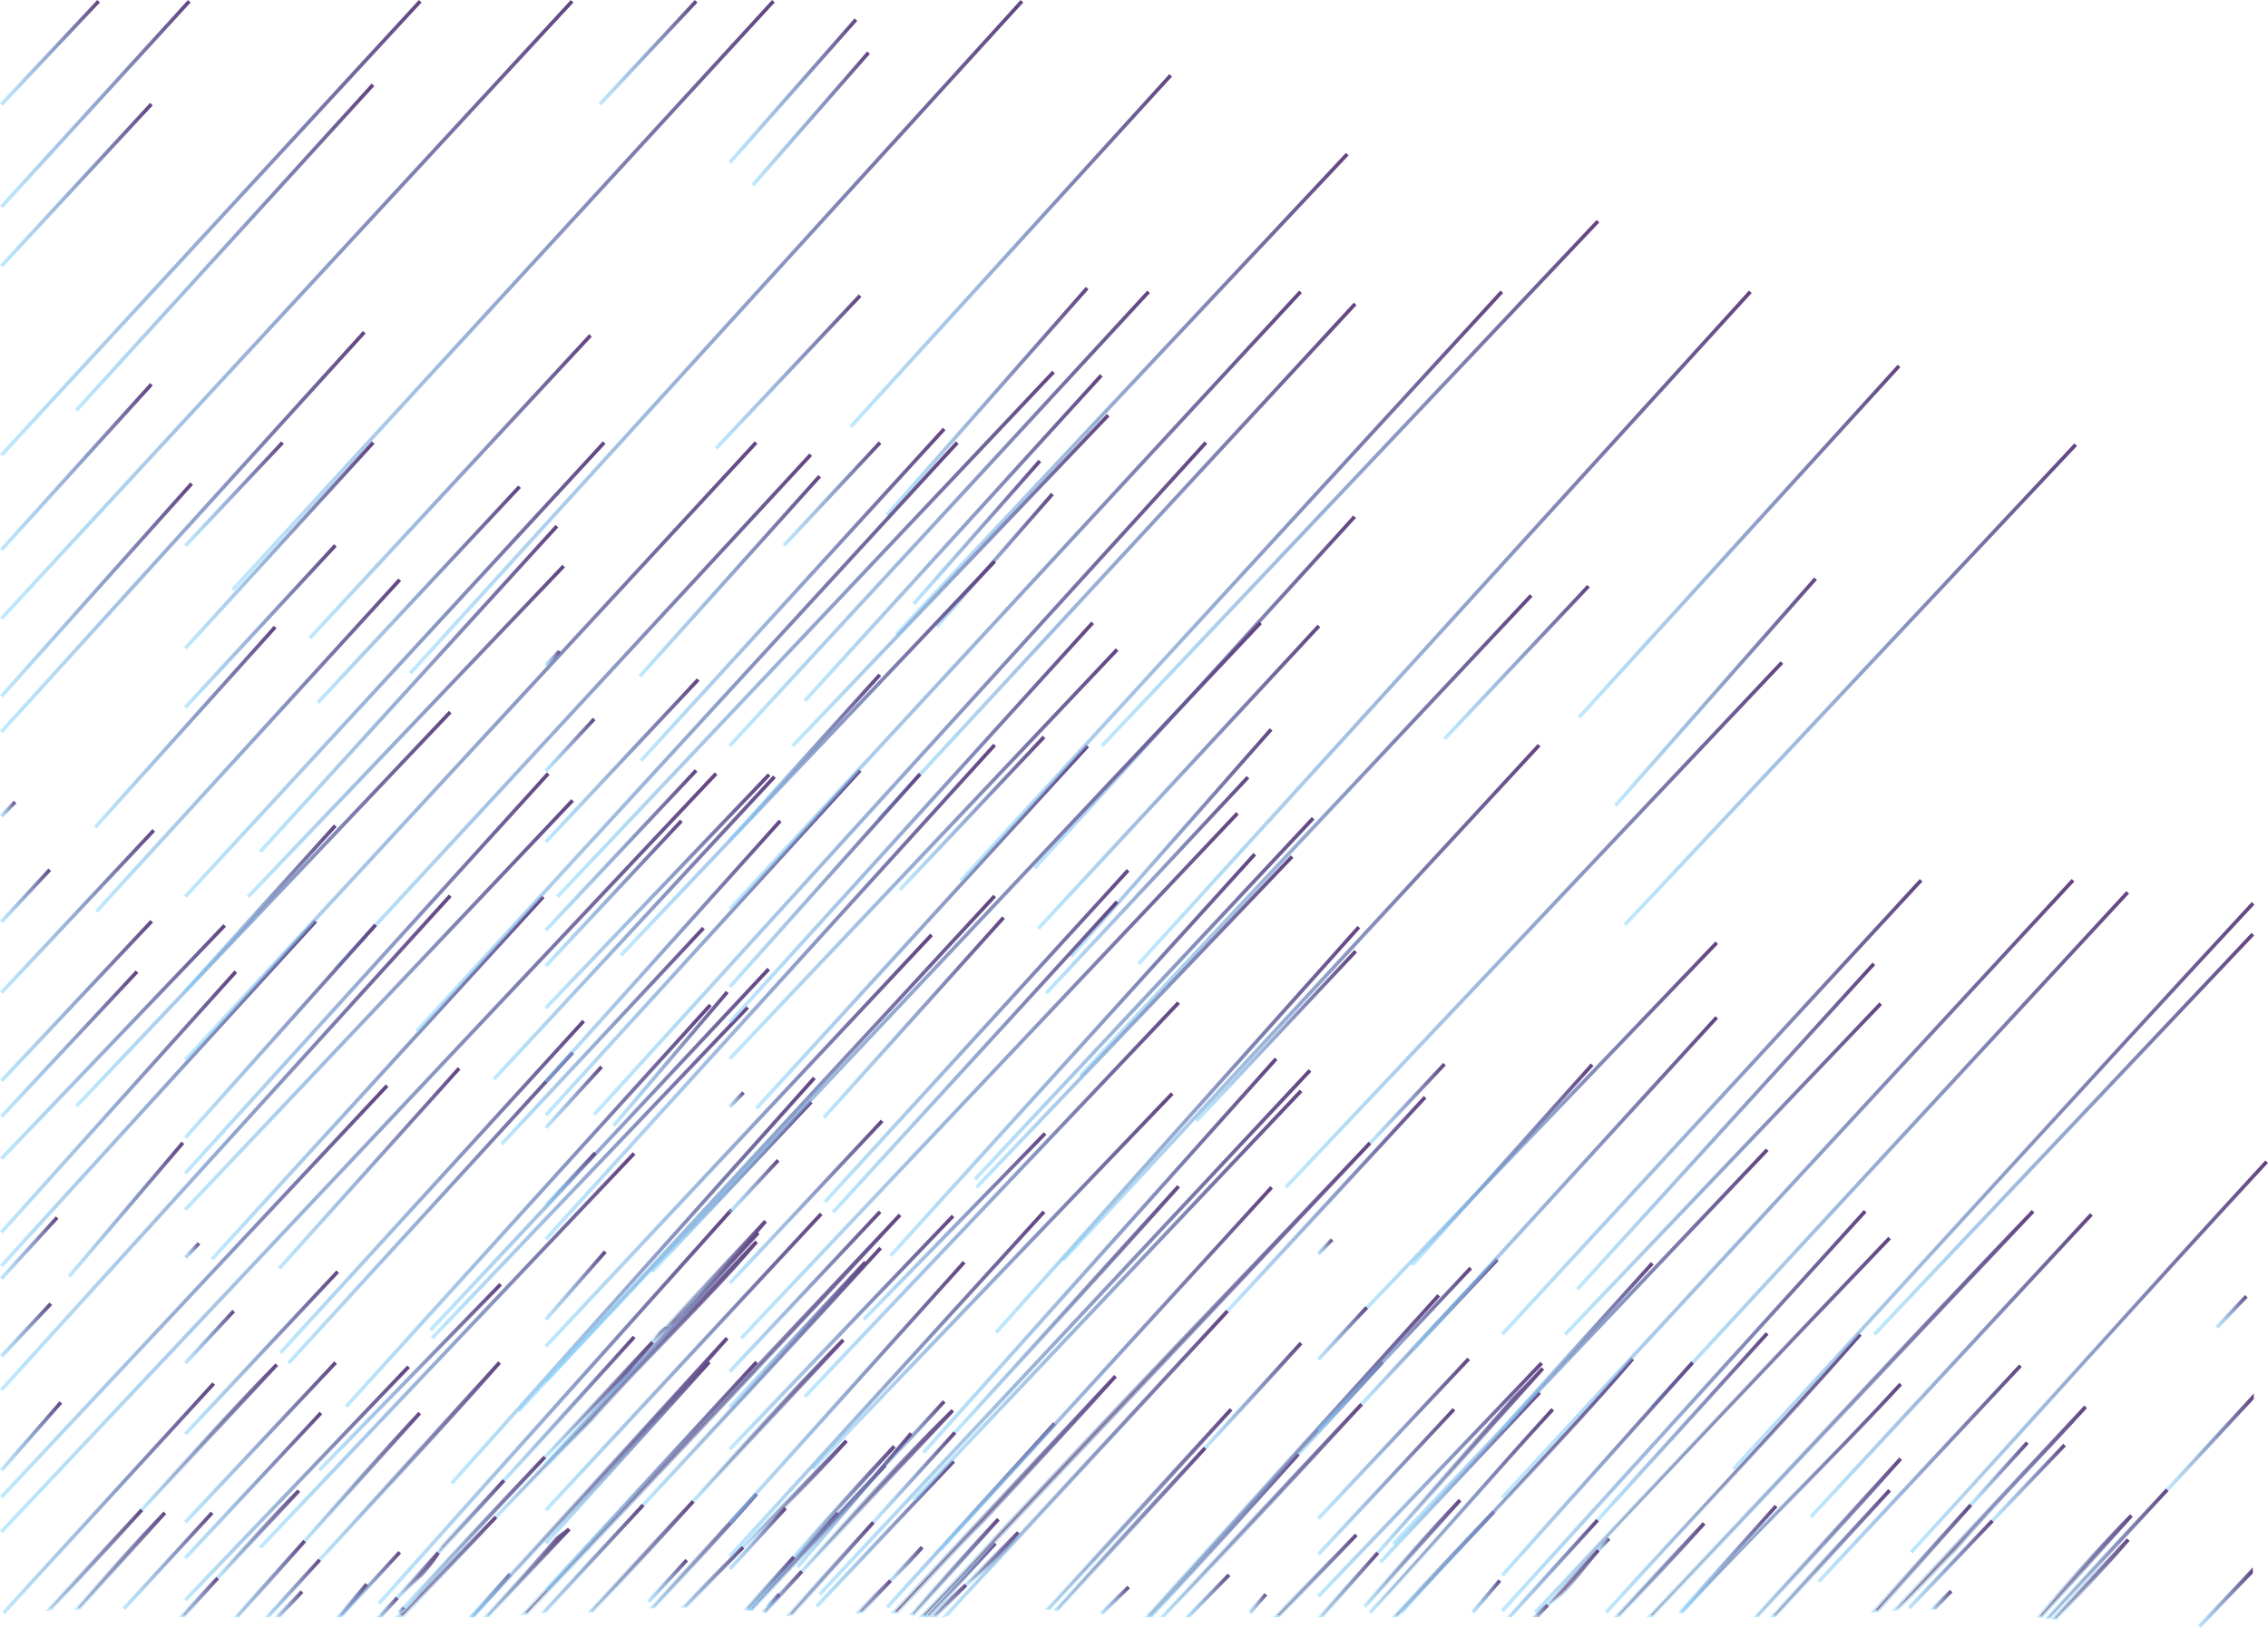 <svg xmlns="http://www.w3.org/2000/svg" xmlns:xlink="http://www.w3.org/1999/xlink" viewBox="0 0 616.52 442.74"><defs><style>.cls-1,.cls-10,.cls-100,.cls-101,.cls-102,.cls-103,.cls-104,.cls-105,.cls-106,.cls-107,.cls-108,.cls-109,.cls-11,.cls-110,.cls-111,.cls-112,.cls-113,.cls-114,.cls-115,.cls-116,.cls-117,.cls-118,.cls-119,.cls-12,.cls-120,.cls-121,.cls-122,.cls-123,.cls-124,.cls-125,.cls-126,.cls-127,.cls-128,.cls-129,.cls-13,.cls-130,.cls-131,.cls-132,.cls-133,.cls-134,.cls-135,.cls-136,.cls-137,.cls-138,.cls-139,.cls-14,.cls-140,.cls-141,.cls-142,.cls-143,.cls-144,.cls-145,.cls-146,.cls-147,.cls-148,.cls-149,.cls-15,.cls-150,.cls-151,.cls-152,.cls-153,.cls-154,.cls-155,.cls-156,.cls-157,.cls-158,.cls-159,.cls-16,.cls-160,.cls-161,.cls-162,.cls-163,.cls-164,.cls-165,.cls-166,.cls-167,.cls-168,.cls-169,.cls-17,.cls-170,.cls-171,.cls-172,.cls-173,.cls-174,.cls-175,.cls-176,.cls-177,.cls-178,.cls-179,.cls-18,.cls-180,.cls-181,.cls-182,.cls-183,.cls-184,.cls-185,.cls-186,.cls-187,.cls-188,.cls-189,.cls-19,.cls-190,.cls-191,.cls-192,.cls-193,.cls-194,.cls-195,.cls-196,.cls-197,.cls-198,.cls-199,.cls-2,.cls-20,.cls-200,.cls-201,.cls-202,.cls-203,.cls-204,.cls-205,.cls-206,.cls-207,.cls-208,.cls-209,.cls-21,.cls-210,.cls-211,.cls-212,.cls-213,.cls-214,.cls-215,.cls-216,.cls-217,.cls-218,.cls-219,.cls-22,.cls-220,.cls-221,.cls-222,.cls-223,.cls-224,.cls-225,.cls-226,.cls-227,.cls-228,.cls-229,.cls-23,.cls-230,.cls-231,.cls-232,.cls-233,.cls-234,.cls-235,.cls-236,.cls-237,.cls-238,.cls-239,.cls-24,.cls-240,.cls-241,.cls-242,.cls-243,.cls-244,.cls-245,.cls-246,.cls-247,.cls-248,.cls-249,.cls-25,.cls-250,.cls-251,.cls-252,.cls-253,.cls-254,.cls-255,.cls-256,.cls-257,.cls-258,.cls-259,.cls-26,.cls-260,.cls-261,.cls-262,.cls-263,.cls-264,.cls-265,.cls-266,.cls-267,.cls-268,.cls-269,.cls-27,.cls-270,.cls-271,.cls-272,.cls-273,.cls-274,.cls-275,.cls-276,.cls-277,.cls-278,.cls-279,.cls-28,.cls-29,.cls-3,.cls-30,.cls-31,.cls-32,.cls-33,.cls-34,.cls-35,.cls-36,.cls-37,.cls-38,.cls-39,.cls-4,.cls-40,.cls-41,.cls-42,.cls-43,.cls-44,.cls-45,.cls-46,.cls-47,.cls-48,.cls-49,.cls-5,.cls-50,.cls-51,.cls-52,.cls-53,.cls-54,.cls-55,.cls-56,.cls-57,.cls-58,.cls-59,.cls-6,.cls-60,.cls-61,.cls-62,.cls-63,.cls-64,.cls-65,.cls-66,.cls-67,.cls-68,.cls-69,.cls-7,.cls-70,.cls-71,.cls-72,.cls-73,.cls-74,.cls-75,.cls-76,.cls-77,.cls-78,.cls-79,.cls-8,.cls-80,.cls-81,.cls-82,.cls-83,.cls-84,.cls-85,.cls-86,.cls-87,.cls-88,.cls-89,.cls-9,.cls-90,.cls-91,.cls-92,.cls-93,.cls-94,.cls-95,.cls-96,.cls-97,.cls-98,.cls-99{fill:#c60a0a;stroke-miterlimit:10;}.cls-1{stroke:url(#Gradiente_sem_nome_15);}.cls-2{stroke:url(#Gradiente_sem_nome_15-2);}.cls-3{stroke:url(#Gradiente_sem_nome_15-3);}.cls-4{stroke:url(#Gradiente_sem_nome_15-4);}.cls-5{stroke:url(#Gradiente_sem_nome_15-5);}.cls-6{stroke:url(#Gradiente_sem_nome_15-6);}.cls-7{stroke:url(#Gradiente_sem_nome_15-7);}.cls-8{stroke:url(#Gradiente_sem_nome_15-8);}.cls-9{stroke:url(#Gradiente_sem_nome_15-9);}.cls-10{stroke:url(#Gradiente_sem_nome_15-10);}.cls-11{stroke:url(#Gradiente_sem_nome_15-11);}.cls-12{stroke:url(#Gradiente_sem_nome_15-12);}.cls-13{stroke:url(#Gradiente_sem_nome_15-13);}.cls-14{stroke:url(#Gradiente_sem_nome_15-14);}.cls-15{stroke:url(#Gradiente_sem_nome_15-15);}.cls-16{stroke:url(#Gradiente_sem_nome_15-16);}.cls-17{stroke:url(#Gradiente_sem_nome_15-17);}.cls-18{stroke:url(#Gradiente_sem_nome_15-18);}.cls-19{stroke:url(#Gradiente_sem_nome_15-19);}.cls-20{stroke:url(#Gradiente_sem_nome_15-20);}.cls-21{stroke:url(#Gradiente_sem_nome_15-21);}.cls-22{stroke:url(#Gradiente_sem_nome_15-22);}.cls-23{stroke:url(#Gradiente_sem_nome_15-23);}.cls-24{stroke:url(#Gradiente_sem_nome_15-24);}.cls-25{stroke:url(#Gradiente_sem_nome_15-25);}.cls-26{stroke:url(#Gradiente_sem_nome_15-26);}.cls-27{stroke:url(#Gradiente_sem_nome_15-27);}.cls-28{stroke:url(#Gradiente_sem_nome_15-28);}.cls-29{stroke:url(#Gradiente_sem_nome_15-29);}.cls-30{stroke:url(#Gradiente_sem_nome_15-30);}.cls-31{stroke:url(#Gradiente_sem_nome_15-31);}.cls-32{stroke:url(#Gradiente_sem_nome_15-32);}.cls-33{stroke:url(#Gradiente_sem_nome_15-33);}.cls-34{stroke:url(#Gradiente_sem_nome_15-34);}.cls-35{stroke:url(#Gradiente_sem_nome_15-35);}.cls-36{stroke:url(#Gradiente_sem_nome_15-36);}.cls-37{stroke:url(#Gradiente_sem_nome_15-37);}.cls-38{stroke:url(#Gradiente_sem_nome_15-38);}.cls-39{stroke:url(#Gradiente_sem_nome_15-39);}.cls-40{stroke:url(#Gradiente_sem_nome_15-40);}.cls-41{stroke:url(#Gradiente_sem_nome_15-41);}.cls-42{stroke:url(#Gradiente_sem_nome_15-42);}.cls-43{stroke:url(#Gradiente_sem_nome_15-43);}.cls-44{stroke:url(#Gradiente_sem_nome_15-44);}.cls-45{stroke:url(#Gradiente_sem_nome_15-45);}.cls-46{stroke:url(#Gradiente_sem_nome_15-46);}.cls-47{stroke:url(#Gradiente_sem_nome_15-47);}.cls-48{stroke:url(#Gradiente_sem_nome_15-48);}.cls-49{stroke:url(#Gradiente_sem_nome_15-49);}.cls-50{stroke:url(#Gradiente_sem_nome_15-50);}.cls-51{stroke:url(#Gradiente_sem_nome_15-51);}.cls-52{stroke:url(#Gradiente_sem_nome_15-52);}.cls-53{stroke:url(#Gradiente_sem_nome_15-53);}.cls-54{stroke:url(#Gradiente_sem_nome_15-54);}.cls-55{stroke:url(#Gradiente_sem_nome_15-55);}.cls-56{stroke:url(#Gradiente_sem_nome_15-56);}.cls-57{stroke:url(#Gradiente_sem_nome_15-57);}.cls-58{stroke:url(#Gradiente_sem_nome_15-58);}.cls-59{stroke:url(#Gradiente_sem_nome_15-59);}.cls-60{stroke:url(#Gradiente_sem_nome_15-60);}.cls-61{stroke:url(#Gradiente_sem_nome_15-61);}.cls-62{stroke:url(#Gradiente_sem_nome_15-62);}.cls-63{stroke:url(#Gradiente_sem_nome_15-63);}.cls-64{stroke:url(#Gradiente_sem_nome_15-64);}.cls-65{stroke:url(#Gradiente_sem_nome_15-65);}.cls-66{stroke:url(#Gradiente_sem_nome_15-66);}.cls-67{stroke:url(#Gradiente_sem_nome_15-67);}.cls-68{stroke:url(#Gradiente_sem_nome_15-68);}.cls-69{stroke:url(#Gradiente_sem_nome_15-69);}.cls-70{stroke:url(#Gradiente_sem_nome_15-70);}.cls-71{stroke:url(#Gradiente_sem_nome_15-71);}.cls-72{stroke:url(#Gradiente_sem_nome_15-72);}.cls-73{stroke:url(#Gradiente_sem_nome_15-73);}.cls-74{stroke:url(#Gradiente_sem_nome_15-74);}.cls-75{stroke:url(#Gradiente_sem_nome_15-75);}.cls-76{stroke:url(#Gradiente_sem_nome_15-76);}.cls-77{stroke:url(#Gradiente_sem_nome_15-77);}.cls-78{stroke:url(#Gradiente_sem_nome_15-78);}.cls-79{stroke:url(#Gradiente_sem_nome_15-79);}.cls-80{stroke:url(#Gradiente_sem_nome_15-80);}.cls-81{stroke:url(#Gradiente_sem_nome_15-81);}.cls-82{stroke:url(#Gradiente_sem_nome_15-82);}.cls-83{stroke:url(#Gradiente_sem_nome_15-83);}.cls-84{stroke:url(#Gradiente_sem_nome_15-84);}.cls-85{stroke:url(#Gradiente_sem_nome_15-85);}.cls-86{stroke:url(#Gradiente_sem_nome_15-86);}.cls-87{stroke:url(#Gradiente_sem_nome_15-87);}.cls-88{stroke:url(#Gradiente_sem_nome_15-88);}.cls-89{stroke:url(#Gradiente_sem_nome_15-89);}.cls-90{stroke:url(#Gradiente_sem_nome_15-90);}.cls-91{stroke:url(#Gradiente_sem_nome_15-91);}.cls-92{stroke:url(#Gradiente_sem_nome_15-92);}.cls-93{stroke:url(#Gradiente_sem_nome_15-93);}.cls-94{stroke:url(#Gradiente_sem_nome_15-94);}.cls-95{stroke:url(#Gradiente_sem_nome_15-95);}.cls-96{stroke:url(#Gradiente_sem_nome_15-96);}.cls-97{stroke:url(#Gradiente_sem_nome_15-97);}.cls-98{stroke:url(#Gradiente_sem_nome_15-98);}.cls-99{stroke:url(#Gradiente_sem_nome_15-99);}.cls-100{stroke:url(#Gradiente_sem_nome_15-100);}.cls-101{stroke:url(#Gradiente_sem_nome_15-101);}.cls-102{stroke:url(#Gradiente_sem_nome_15-102);}.cls-103{stroke:url(#Gradiente_sem_nome_15-103);}.cls-104{stroke:url(#Gradiente_sem_nome_15-104);}.cls-105{stroke:url(#Gradiente_sem_nome_15-105);}.cls-106{stroke:url(#Gradiente_sem_nome_15-106);}.cls-107{stroke:url(#Gradiente_sem_nome_15-107);}.cls-108{stroke:url(#Gradiente_sem_nome_15-108);}.cls-109{stroke:url(#Gradiente_sem_nome_15-109);}.cls-110{stroke:url(#Gradiente_sem_nome_15-110);}.cls-111{stroke:url(#Gradiente_sem_nome_15-111);}.cls-112{stroke:url(#Gradiente_sem_nome_15-112);}.cls-113{stroke:url(#Gradiente_sem_nome_15-113);}.cls-114{stroke:url(#Gradiente_sem_nome_15-114);}.cls-115{stroke:url(#Gradiente_sem_nome_15-115);}.cls-116{stroke:url(#Gradiente_sem_nome_15-116);}.cls-117{stroke:url(#Gradiente_sem_nome_15-117);}.cls-118{stroke:url(#Gradiente_sem_nome_15-118);}.cls-119{stroke:url(#Gradiente_sem_nome_15-119);}.cls-120{stroke:url(#Gradiente_sem_nome_15-120);}.cls-121{stroke:url(#Gradiente_sem_nome_15-121);}.cls-122{stroke:url(#Gradiente_sem_nome_15-122);}.cls-123{stroke:url(#Gradiente_sem_nome_15-123);}.cls-124{stroke:url(#Gradiente_sem_nome_15-124);}.cls-125{stroke:url(#Gradiente_sem_nome_15-125);}.cls-126{stroke:url(#Gradiente_sem_nome_15-126);}.cls-127{stroke:url(#Gradiente_sem_nome_15-127);}.cls-128{stroke:url(#Gradiente_sem_nome_15-128);}.cls-129{stroke:url(#Gradiente_sem_nome_15-129);}.cls-130{stroke:url(#Gradiente_sem_nome_15-130);}.cls-131{stroke:url(#Gradiente_sem_nome_15-131);}.cls-132{stroke:url(#Gradiente_sem_nome_15-132);}.cls-133{stroke:url(#Gradiente_sem_nome_15-133);}.cls-134{stroke:url(#Gradiente_sem_nome_15-134);}.cls-135{stroke:url(#Gradiente_sem_nome_15-135);}.cls-136{stroke:url(#Gradiente_sem_nome_15-136);}.cls-137{stroke:url(#Gradiente_sem_nome_15-137);}.cls-138{stroke:url(#Gradiente_sem_nome_15-138);}.cls-139{stroke:url(#Gradiente_sem_nome_15-139);}.cls-140{stroke:url(#Gradiente_sem_nome_15-140);}.cls-141{stroke:url(#Gradiente_sem_nome_15-141);}.cls-142{stroke:url(#Gradiente_sem_nome_15-142);}.cls-143{stroke:url(#Gradiente_sem_nome_15-143);}.cls-144{stroke:url(#Gradiente_sem_nome_15-144);}.cls-145{stroke:url(#Gradiente_sem_nome_15-145);}.cls-146{stroke:url(#Gradiente_sem_nome_15-146);}.cls-147{stroke:url(#Gradiente_sem_nome_15-147);}.cls-148{stroke:url(#Gradiente_sem_nome_15-148);}.cls-149{stroke:url(#Gradiente_sem_nome_15-149);}.cls-150{stroke:url(#Gradiente_sem_nome_15-150);}.cls-151{stroke:url(#Gradiente_sem_nome_15-151);}.cls-152{stroke:url(#Gradiente_sem_nome_15-152);}.cls-153{stroke:url(#Gradiente_sem_nome_15-153);}.cls-154{stroke:url(#Gradiente_sem_nome_15-154);}.cls-155{stroke:url(#Gradiente_sem_nome_15-155);}.cls-156{stroke:url(#Gradiente_sem_nome_15-156);}.cls-157{stroke:url(#Gradiente_sem_nome_15-157);}.cls-158{stroke:url(#Gradiente_sem_nome_15-158);}.cls-159{stroke:url(#Gradiente_sem_nome_15-159);}.cls-160{stroke:url(#Gradiente_sem_nome_15-160);}.cls-161{stroke:url(#Gradiente_sem_nome_15-161);}.cls-162{stroke:url(#Gradiente_sem_nome_15-162);}.cls-163{stroke:url(#Gradiente_sem_nome_15-163);}.cls-164{stroke:url(#Gradiente_sem_nome_15-164);}.cls-165{stroke:url(#Gradiente_sem_nome_15-165);}.cls-166{stroke:url(#Gradiente_sem_nome_15-166);}.cls-167{stroke:url(#Gradiente_sem_nome_15-167);}.cls-168{stroke:url(#Gradiente_sem_nome_15-168);}.cls-169{stroke:url(#Gradiente_sem_nome_15-169);}.cls-170{stroke:url(#Gradiente_sem_nome_15-170);}.cls-171{stroke:url(#Gradiente_sem_nome_15-171);}.cls-172{stroke:url(#Gradiente_sem_nome_15-172);}.cls-173{stroke:url(#Gradiente_sem_nome_15-173);}.cls-174{stroke:url(#Gradiente_sem_nome_15-174);}.cls-175{stroke:url(#Gradiente_sem_nome_15-175);}.cls-176{stroke:url(#Gradiente_sem_nome_15-176);}.cls-177{stroke:url(#Gradiente_sem_nome_15-177);}.cls-178{stroke:url(#Gradiente_sem_nome_15-178);}.cls-179{stroke:url(#Gradiente_sem_nome_15-179);}.cls-180{stroke:url(#Gradiente_sem_nome_15-180);}.cls-181{stroke:url(#Gradiente_sem_nome_15-181);}.cls-182{stroke:url(#Gradiente_sem_nome_15-182);}.cls-183{stroke:url(#Gradiente_sem_nome_15-183);}.cls-184{stroke:url(#Gradiente_sem_nome_15-184);}.cls-185{stroke:url(#Gradiente_sem_nome_15-185);}.cls-186{stroke:url(#Gradiente_sem_nome_15-186);}.cls-187{stroke:url(#Gradiente_sem_nome_15-187);}.cls-188{stroke:url(#Gradiente_sem_nome_15-188);}.cls-189{stroke:url(#Gradiente_sem_nome_15-189);}.cls-190{stroke:url(#Gradiente_sem_nome_15-190);}.cls-191{stroke:url(#Gradiente_sem_nome_15-191);}.cls-192{stroke:url(#Gradiente_sem_nome_15-192);}.cls-193{stroke:url(#Gradiente_sem_nome_15-193);}.cls-194{stroke:url(#Gradiente_sem_nome_15-194);}.cls-195{stroke:url(#Gradiente_sem_nome_15-195);}.cls-196{stroke:url(#Gradiente_sem_nome_15-196);}.cls-197{stroke:url(#Gradiente_sem_nome_15-197);}.cls-198{stroke:url(#Gradiente_sem_nome_15-198);}.cls-199{stroke:url(#Gradiente_sem_nome_15-199);}.cls-200{stroke:url(#Gradiente_sem_nome_15-200);}.cls-201{stroke:url(#Gradiente_sem_nome_15-201);}.cls-202{stroke:url(#Gradiente_sem_nome_15-202);}.cls-203{stroke:url(#Gradiente_sem_nome_15-203);}.cls-204{stroke:url(#Gradiente_sem_nome_15-204);}.cls-205{stroke:url(#Gradiente_sem_nome_15-205);}.cls-206{stroke:url(#Gradiente_sem_nome_15-206);}.cls-207{stroke:url(#Gradiente_sem_nome_15-207);}.cls-208{stroke:url(#Gradiente_sem_nome_15-208);}.cls-209{stroke:url(#Gradiente_sem_nome_15-209);}.cls-210{stroke:url(#Gradiente_sem_nome_15-210);}.cls-211{stroke:url(#Gradiente_sem_nome_15-211);}.cls-212{stroke:url(#Gradiente_sem_nome_15-212);}.cls-213{stroke:url(#Gradiente_sem_nome_15-213);}.cls-214{stroke:url(#Gradiente_sem_nome_15-214);}.cls-215{stroke:url(#Gradiente_sem_nome_15-215);}.cls-216{stroke:url(#Gradiente_sem_nome_15-216);}.cls-217{stroke:url(#Gradiente_sem_nome_15-217);}.cls-218{stroke:url(#Gradiente_sem_nome_15-218);}.cls-219{stroke:url(#Gradiente_sem_nome_15-219);}.cls-220{stroke:url(#Gradiente_sem_nome_15-220);}.cls-221{stroke:url(#Gradiente_sem_nome_15-221);}.cls-222{stroke:url(#Gradiente_sem_nome_15-222);}.cls-223{stroke:url(#Gradiente_sem_nome_15-223);}.cls-224{stroke:url(#Gradiente_sem_nome_15-224);}.cls-225{stroke:url(#Gradiente_sem_nome_15-225);}.cls-226{stroke:url(#Gradiente_sem_nome_15-226);}.cls-227{stroke:url(#Gradiente_sem_nome_15-227);}.cls-228{stroke:url(#Gradiente_sem_nome_15-228);}.cls-229{stroke:url(#Gradiente_sem_nome_15-229);}.cls-230{stroke:url(#Gradiente_sem_nome_15-230);}.cls-231{stroke:url(#Gradiente_sem_nome_15-231);}.cls-232{stroke:url(#Gradiente_sem_nome_15-232);}.cls-233{stroke:url(#Gradiente_sem_nome_15-233);}.cls-234{stroke:url(#Gradiente_sem_nome_15-234);}.cls-235{stroke:url(#Gradiente_sem_nome_15-235);}.cls-236{stroke:url(#Gradiente_sem_nome_15-236);}.cls-237{stroke:url(#Gradiente_sem_nome_15-237);}.cls-238{stroke:url(#Gradiente_sem_nome_15-238);}.cls-239{stroke:url(#Gradiente_sem_nome_15-239);}.cls-240{stroke:url(#Gradiente_sem_nome_15-240);}.cls-241{stroke:url(#Gradiente_sem_nome_15-241);}.cls-242{stroke:url(#Gradiente_sem_nome_15-242);}.cls-243{stroke:url(#Gradiente_sem_nome_15-243);}.cls-244{stroke:url(#Gradiente_sem_nome_15-244);}.cls-245{stroke:url(#Gradiente_sem_nome_15-245);}.cls-246{stroke:url(#Gradiente_sem_nome_15-246);}.cls-247{stroke:url(#Gradiente_sem_nome_15-247);}.cls-248{stroke:url(#Gradiente_sem_nome_15-248);}.cls-249{stroke:url(#Gradiente_sem_nome_15-249);}.cls-250{stroke:url(#Gradiente_sem_nome_15-250);}.cls-251{stroke:url(#Gradiente_sem_nome_15-251);}.cls-252{stroke:url(#Gradiente_sem_nome_15-252);}.cls-253{stroke:url(#Gradiente_sem_nome_15-253);}.cls-254{stroke:url(#Gradiente_sem_nome_15-254);}.cls-255{stroke:url(#Gradiente_sem_nome_15-255);}.cls-256{stroke:url(#Gradiente_sem_nome_15-256);}.cls-257{stroke:url(#Gradiente_sem_nome_15-257);}.cls-258{stroke:url(#Gradiente_sem_nome_15-258);}.cls-259{stroke:url(#Gradiente_sem_nome_15-259);}.cls-260{stroke:url(#Gradiente_sem_nome_15-260);}.cls-261{stroke:url(#Gradiente_sem_nome_15-261);}.cls-262{stroke:url(#Gradiente_sem_nome_15-262);}.cls-263{stroke:url(#Gradiente_sem_nome_15-263);}.cls-264{stroke:url(#Gradiente_sem_nome_15-264);}.cls-265{stroke:url(#Gradiente_sem_nome_15-265);}.cls-266{stroke:url(#Gradiente_sem_nome_15-266);}.cls-267{stroke:url(#Gradiente_sem_nome_15-267);}.cls-268{stroke:url(#Gradiente_sem_nome_15-268);}.cls-269{stroke:url(#Gradiente_sem_nome_15-269);}.cls-270{stroke:url(#Gradiente_sem_nome_15-270);}.cls-271{stroke:url(#Gradiente_sem_nome_15-271);}.cls-272{stroke:url(#Gradiente_sem_nome_15-272);}.cls-273{stroke:url(#Gradiente_sem_nome_15-273);}.cls-274{stroke:url(#Gradiente_sem_nome_15-274);}.cls-275{stroke:url(#Gradiente_sem_nome_15-275);}.cls-276{stroke:url(#Gradiente_sem_nome_15-276);}.cls-277{stroke:url(#Gradiente_sem_nome_15-277);}.cls-278{stroke:url(#Gradiente_sem_nome_15-278);}.cls-279{stroke:url(#Gradiente_sem_nome_15-279);}</style><linearGradient id="Gradiente_sem_nome_15" x1="0.01" y1="14.38" x2="27.17" y2="14.38" gradientUnits="userSpaceOnUse"><stop offset="0" stop-color="#7fd3ff" stop-opacity="0.5"/><stop offset="1" stop-color="#624381"/></linearGradient><linearGradient id="Gradiente_sem_nome_15-2" x1="0.01" y1="28.31" x2="51.82" y2="28.31" xlink:href="#Gradiente_sem_nome_15"/><linearGradient id="Gradiente_sem_nome_15-3" x1="0.01" y1="50.32" x2="41.53" y2="50.32" xlink:href="#Gradiente_sem_nome_15"/><linearGradient id="Gradiente_sem_nome_15-4" x1="0.01" y1="62.06" x2="114.6" y2="62.06" xlink:href="#Gradiente_sem_nome_15"/><linearGradient id="Gradiente_sem_nome_15-5" x1="20.4" y1="67.31" x2="101.75" y2="67.31" xlink:href="#Gradiente_sem_nome_15"/><linearGradient id="Gradiente_sem_nome_15-6" x1="0.01" y1="126.99" x2="41.53" y2="126.99" xlink:href="#Gradiente_sem_nome_15"/><linearGradient id="Gradiente_sem_nome_15-7" x1="0.01" y1="84.27" x2="155.89" y2="84.27" xlink:href="#Gradiente_sem_nome_15"/><linearGradient id="Gradiente_sem_nome_15-8" x1="0" y1="160.41" x2="52.46" y2="160.41" xlink:href="#Gradiente_sem_nome_15"/><linearGradient id="Gradiente_sem_nome_15-9" x1="0.01" y1="144.66" x2="99.39" y2="144.66" xlink:href="#Gradiente_sem_nome_15"/><linearGradient id="Gradiente_sem_nome_15-10" x1="162.73" y1="14.32" x2="189.6" y2="14.32" xlink:href="#Gradiente_sem_nome_15"/><linearGradient id="Gradiente_sem_nome_15-11" x1="62.86" y1="80.38" x2="210.6" y2="80.38" xlink:href="#Gradiente_sem_nome_15"/><linearGradient id="Gradiente_sem_nome_15-12" x1="0.02" y1="219.99" x2="4.45" y2="219.99" xlink:href="#Gradiente_sem_nome_15"/><linearGradient id="Gradiente_sem_nome_15-13" x1="83.87" y1="132.34" x2="160.89" y2="132.34" xlink:href="#Gradiente_sem_nome_15"/><linearGradient id="Gradiente_sem_nome_15-14" x1="25.54" y1="197.7" x2="75.18" y2="197.7" xlink:href="#Gradiente_sem_nome_15"/><linearGradient id="Gradiente_sem_nome_15-15" x1="0.01" y1="243.56" x2="13.89" y2="243.56" xlink:href="#Gradiente_sem_nome_15"/><linearGradient id="Gradiente_sem_nome_15-16" x1="0.01" y1="247.84" x2="42.17" y2="247.84" xlink:href="#Gradiente_sem_nome_15"/><linearGradient id="Gradiente_sem_nome_15-17" x1="25.86" y1="202.74" x2="109.03" y2="202.74" xlink:href="#Gradiente_sem_nome_15"/><linearGradient id="Gradiente_sem_nome_15-18" x1="86.01" y1="161.7" x2="141.6" y2="161.7" xlink:href="#Gradiente_sem_nome_15"/><linearGradient id="Gradiente_sem_nome_15-19" x1="111.15" y1="91.7" x2="278.17" y2="91.7" xlink:href="#Gradiente_sem_nome_15"/><linearGradient id="Gradiente_sem_nome_15-20" x1="204.29" y1="32.32" x2="236.47" y2="32.32" xlink:href="#Gradiente_sem_nome_15"/><linearGradient id="Gradiente_sem_nome_15-21" x1="198" y1="24.77" x2="233.04" y2="24.77" xlink:href="#Gradiente_sem_nome_15"/><linearGradient id="Gradiente_sem_nome_15-22" x1="194.3" y1="101.15" x2="234.17" y2="101.15" xlink:href="#Gradiente_sem_nome_15"/><linearGradient id="Gradiente_sem_nome_15-23" x1="90.58" y1="193.63" x2="220.74" y2="193.63" xlink:href="#Gradiente_sem_nome_15"/><linearGradient id="Gradiente_sem_nome_15-24" x1="67.09" y1="198.88" x2="153.6" y2="198.88" xlink:href="#Gradiente_sem_nome_15"/><linearGradient id="Gradiente_sem_nome_15-25" x1="20.41" y1="247.2" x2="122.74" y2="247.2" xlink:href="#Gradiente_sem_nome_15"/><linearGradient id="Gradiente_sem_nome_15-26" x1="0.01" y1="283.34" x2="61.43" y2="283.34" xlink:href="#Gradiente_sem_nome_15"/><linearGradient id="Gradiente_sem_nome_15-27" x1="0.01" y1="272.2" x2="41.6" y2="272.2" xlink:href="#Gradiente_sem_nome_15"/><linearGradient id="Gradiente_sem_nome_15-28" x1="0.01" y1="283.91" x2="37.6" y2="283.91" xlink:href="#Gradiente_sem_nome_15"/><linearGradient id="Gradiente_sem_nome_15-29" x1="0.01" y1="297.34" x2="86.17" y2="297.34" xlink:href="#Gradiente_sem_nome_15"/><linearGradient id="Gradiente_sem_nome_15-30" x1="0.01" y1="339.34" x2="15.89" y2="339.34" xlink:href="#Gradiente_sem_nome_15"/><linearGradient id="Gradiente_sem_nome_15-31" x1="0" y1="299.63" x2="64.46" y2="299.63" xlink:href="#Gradiente_sem_nome_15"/><linearGradient id="Gradiente_sem_nome_15-32" x1="0.01" y1="310.74" x2="122.75" y2="310.74" xlink:href="#Gradiente_sem_nome_15"/><linearGradient id="Gradiente_sem_nome_15-33" x1="0.01" y1="361.63" x2="14.17" y2="361.63" xlink:href="#Gradiente_sem_nome_15"/><linearGradient id="Gradiente_sem_nome_15-34" x1="18.42" y1="328.9" x2="50.08" y2="328.9" xlink:href="#Gradiente_sem_nome_15"/><linearGradient id="Gradiente_sem_nome_15-35" x1="50" y1="273.26" x2="156.02" y2="273.26" xlink:href="#Gradiente_sem_nome_15"/><linearGradient id="Gradiente_sem_nome_15-36" x1="57.29" y1="293.09" x2="148.03" y2="293.09" xlink:href="#Gradiente_sem_nome_15"/><linearGradient id="Gradiente_sem_nome_15-37" x1="0.01" y1="351.13" x2="105.6" y2="351.13" xlink:href="#Gradiente_sem_nome_15"/><linearGradient id="Gradiente_sem_nome_15-38" x1="0" y1="390.56" x2="16.9" y2="390.56" xlink:href="#Gradiente_sem_nome_15"/><linearGradient id="Gradiente_sem_nome_15-39" x1="0.01" y1="313.41" x2="195.03" y2="313.41" xlink:href="#Gradiente_sem_nome_15"/><linearGradient id="Gradiente_sem_nome_15-40" x1="151.16" y1="172.49" x2="286.74" y2="172.49" xlink:href="#Gradiente_sem_nome_15"/><linearGradient id="Gradiente_sem_nome_15-41" x1="240.72" y1="109.2" x2="295.89" y2="109.2" xlink:href="#Gradiente_sem_nome_15"/><linearGradient id="Gradiente_sem_nome_15-42" x1="243.3" y1="107.2" x2="366.6" y2="107.2" xlink:href="#Gradiente_sem_nome_15"/><linearGradient id="Gradiente_sem_nome_15-43" x1="230.86" y1="68.27" x2="318.6" y2="68.27" xlink:href="#Gradiente_sem_nome_15"/><linearGradient id="Gradiente_sem_nome_15-44" x1="0.6" y1="407.37" x2="58.46" y2="407.37" xlink:href="#Gradiente_sem_nome_15"/><linearGradient id="Gradiente_sem_nome_15-45" x1="38.17" y1="390.8" x2="75.6" y2="390.8" xlink:href="#Gradiente_sem_nome_15"/><linearGradient id="Gradiente_sem_nome_15-46" x1="12.45" y1="424.05" x2="38.91" y2="424.05" xlink:href="#Gradiente_sem_nome_15"/><linearGradient id="Gradiente_sem_nome_15-47" x1="20.24" y1="424.33" x2="45.18" y2="424.33" xlink:href="#Gradiente_sem_nome_15"/><linearGradient id="Gradiente_sem_nome_15-48" x1="33.25" y1="424.38" x2="58.03" y2="424.38" xlink:href="#Gradiente_sem_nome_15"/><linearGradient id="Gradiente_sem_nome_15-49" x1="58.78" y1="417.2" x2="81.6" y2="417.2" xlink:href="#Gradiente_sem_nome_15"/><linearGradient id="Gradiente_sem_nome_15-50" x1="48.72" y1="434.21" x2="59.53" y2="434.21" xlink:href="#Gradiente_sem_nome_15"/><linearGradient id="Gradiente_sem_nome_15-51" x1="74.63" y1="436.07" x2="82.46" y2="436.07" xlink:href="#Gradiente_sem_nome_15"/><linearGradient id="Gradiente_sem_nome_15-52" x1="92.63" y1="430.52" x2="109.03" y2="430.52" xlink:href="#Gradiente_sem_nome_15"/><linearGradient id="Gradiente_sem_nome_15-53" x1="127.39" y1="433.72" x2="139.04" y2="433.72" xlink:href="#Gradiente_sem_nome_15"/><linearGradient id="Gradiente_sem_nome_15-54" x1="146.88" y1="423.75" x2="175.22" y2="423.75" xlink:href="#Gradiente_sem_nome_15"/><linearGradient id="Gradiente_sem_nome_15-55" x1="174.48" y1="374.27" x2="239.75" y2="374.27" xlink:href="#Gradiente_sem_nome_15"/><linearGradient id="Gradiente_sem_nome_15-56" x1="147.74" y1="380.56" x2="177.71" y2="380.56" xlink:href="#Gradiente_sem_nome_15"/><linearGradient id="Gradiente_sem_nome_15-57" x1="109.44" y1="416.64" x2="148.47" y2="416.64" xlink:href="#Gradiente_sem_nome_15"/><linearGradient id="Gradiente_sem_nome_15-58" x1="177.33" y1="347.96" x2="208.47" y2="347.96" xlink:href="#Gradiente_sem_nome_15"/><linearGradient id="Gradiente_sem_nome_15-59" x1="108.13" y1="437.81" x2="110.17" y2="437.81" xlink:href="#Gradiente_sem_nome_15"/><linearGradient id="Gradiente_sem_nome_15-60" x1="176.94" y1="361.78" x2="184.25" y2="361.78" xlink:href="#Gradiente_sem_nome_15"/><linearGradient id="Gradiente_sem_nome_15-61" x1="176.87" y1="322.7" x2="220.88" y2="322.7" xlink:href="#Gradiente_sem_nome_15"/><linearGradient id="Gradiente_sem_nome_15-62" x1="102.64" y1="382.44" x2="199.25" y2="382.44" xlink:href="#Gradiente_sem_nome_15"/><linearGradient id="Gradiente_sem_nome_15-63" x1="78.08" y1="328.41" x2="156.03" y2="328.41" xlink:href="#Gradiente_sem_nome_15"/><linearGradient id="Gradiente_sem_nome_15-64" x1="116.69" y1="312.56" x2="209.31" y2="312.56" xlink:href="#Gradiente_sem_nome_15"/><linearGradient id="Gradiente_sem_nome_15-65" x1="86.45" y1="374.49" x2="136.45" y2="374.49" xlink:href="#Gradiente_sem_nome_15"/><linearGradient id="Gradiente_sem_nome_15-66" x1="93.72" y1="327.85" x2="193.46" y2="327.85" xlink:href="#Gradiente_sem_nome_15"/><linearGradient id="Gradiente_sem_nome_15-67" x1="122.43" y1="348.19" x2="221.75" y2="348.19" xlink:href="#Gradiente_sem_nome_15"/><linearGradient id="Gradiente_sem_nome_15-68" x1="220.59" y1="348.34" x2="319.02" y2="348.34" xlink:href="#Gradiente_sem_nome_15"/><linearGradient id="Gradiente_sem_nome_15-69" x1="203.01" y1="424.45" x2="228.17" y2="424.45" xlink:href="#Gradiente_sem_nome_15"/><linearGradient id="Gradiente_sem_nome_15-70" x1="175.93" y1="429.86" x2="187.03" y2="429.86" xlink:href="#Gradiente_sem_nome_15"/><linearGradient id="Gradiente_sem_nome_15-71" x1="50.01" y1="134.38" x2="77.17" y2="134.38" xlink:href="#Gradiente_sem_nome_15"/><linearGradient id="Gradiente_sem_nome_15-72" x1="50.01" y1="148.31" x2="101.82" y2="148.31" xlink:href="#Gradiente_sem_nome_15"/><linearGradient id="Gradiente_sem_nome_15-73" x1="50.01" y1="170.32" x2="91.53" y2="170.32" xlink:href="#Gradiente_sem_nome_15"/><linearGradient id="Gradiente_sem_nome_15-74" x1="50.01" y1="182.06" x2="164.6" y2="182.06" xlink:href="#Gradiente_sem_nome_15"/><linearGradient id="Gradiente_sem_nome_15-75" x1="70.4" y1="187.31" x2="151.75" y2="187.31" xlink:href="#Gradiente_sem_nome_15"/><linearGradient id="Gradiente_sem_nome_15-76" x1="50.01" y1="246.99" x2="91.53" y2="246.99" xlink:href="#Gradiente_sem_nome_15"/><linearGradient id="Gradiente_sem_nome_15-77" x1="50.01" y1="204.27" x2="205.89" y2="204.27" xlink:href="#Gradiente_sem_nome_15"/><linearGradient id="Gradiente_sem_nome_15-78" x1="50" y1="280.41" x2="102.46" y2="280.41" xlink:href="#Gradiente_sem_nome_15"/><linearGradient id="Gradiente_sem_nome_15-79" x1="50.01" y1="264.66" x2="149.39" y2="264.66" xlink:href="#Gradiente_sem_nome_15"/><linearGradient id="Gradiente_sem_nome_15-80" x1="212.73" y1="134.32" x2="239.6" y2="134.32" xlink:href="#Gradiente_sem_nome_15"/><linearGradient id="Gradiente_sem_nome_15-81" x1="112.86" y1="200.38" x2="260.6" y2="200.38" xlink:href="#Gradiente_sem_nome_15"/><linearGradient id="Gradiente_sem_nome_15-82" x1="50.02" y1="339.99" x2="54.45" y2="339.99" xlink:href="#Gradiente_sem_nome_15"/><linearGradient id="Gradiente_sem_nome_15-83" x1="133.87" y1="252.34" x2="210.89" y2="252.34" xlink:href="#Gradiente_sem_nome_15"/><linearGradient id="Gradiente_sem_nome_15-84" x1="75.54" y1="317.7" x2="125.18" y2="317.7" xlink:href="#Gradiente_sem_nome_15"/><linearGradient id="Gradiente_sem_nome_15-85" x1="50.01" y1="363.56" x2="63.89" y2="363.56" xlink:href="#Gradiente_sem_nome_15"/><linearGradient id="Gradiente_sem_nome_15-86" x1="50.01" y1="367.84" x2="92.17" y2="367.84" xlink:href="#Gradiente_sem_nome_15"/><linearGradient id="Gradiente_sem_nome_15-87" x1="75.86" y1="322.74" x2="159.03" y2="322.74" xlink:href="#Gradiente_sem_nome_15"/><linearGradient id="Gradiente_sem_nome_15-88" x1="136.01" y1="281.7" x2="191.6" y2="281.7" xlink:href="#Gradiente_sem_nome_15"/><linearGradient id="Gradiente_sem_nome_15-89" x1="161.15" y1="211.7" x2="328.17" y2="211.7" xlink:href="#Gradiente_sem_nome_15"/><linearGradient id="Gradiente_sem_nome_15-90" x1="254.29" y1="152.32" x2="286.47" y2="152.32" xlink:href="#Gradiente_sem_nome_15"/><linearGradient id="Gradiente_sem_nome_15-91" x1="248" y1="144.77" x2="283.04" y2="144.77" xlink:href="#Gradiente_sem_nome_15"/><linearGradient id="Gradiente_sem_nome_15-92" x1="244.3" y1="221.15" x2="284.17" y2="221.15" xlink:href="#Gradiente_sem_nome_15"/><linearGradient id="Gradiente_sem_nome_15-93" x1="140.58" y1="313.63" x2="270.74" y2="313.63" xlink:href="#Gradiente_sem_nome_15"/><linearGradient id="Gradiente_sem_nome_15-94" x1="117.09" y1="318.88" x2="203.6" y2="318.88" xlink:href="#Gradiente_sem_nome_15"/><linearGradient id="Gradiente_sem_nome_15-95" x1="70.41" y1="367.2" x2="172.74" y2="367.2" xlink:href="#Gradiente_sem_nome_15"/><linearGradient id="Gradiente_sem_nome_15-96" x1="50.01" y1="403.34" x2="111.43" y2="403.34" xlink:href="#Gradiente_sem_nome_15"/><linearGradient id="Gradiente_sem_nome_15-97" x1="50.01" y1="392.2" x2="91.6" y2="392.2" xlink:href="#Gradiente_sem_nome_15"/><linearGradient id="Gradiente_sem_nome_15-98" x1="50.01" y1="403.91" x2="87.6" y2="403.91" xlink:href="#Gradiente_sem_nome_15"/><linearGradient id="Gradiente_sem_nome_15-99" x1="71.92" y1="431.75" x2="87.28" y2="431.75" xlink:href="#Gradiente_sem_nome_15"/><linearGradient id="Gradiente_sem_nome_15-100" x1="86.54" y1="397.31" x2="136.18" y2="397.31" xlink:href="#Gradiente_sem_nome_15"/><linearGradient id="Gradiente_sem_nome_15-101" x1="63.57" y1="429.22" x2="83.2" y2="429.22" xlink:href="#Gradiente_sem_nome_15"/><linearGradient id="Gradiente_sem_nome_15-102" x1="82.45" y1="401.58" x2="114.46" y2="401.58" xlink:href="#Gradiente_sem_nome_15"/><linearGradient id="Gradiente_sem_nome_15-103" x1="102.39" y1="436.91" x2="108.37" y2="436.91" xlink:href="#Gradiente_sem_nome_15"/><linearGradient id="Gradiente_sem_nome_15-104" x1="136.62" y1="383.04" x2="172.75" y2="383.04" xlink:href="#Gradiente_sem_nome_15"/><linearGradient id="Gradiente_sem_nome_15-105" x1="107.63" y1="428.32" x2="119.56" y2="428.32" xlink:href="#Gradiente_sem_nome_15"/><linearGradient id="Gradiente_sem_nome_15-106" x1="118.73" y1="412.36" x2="137.36" y2="412.36" xlink:href="#Gradiente_sem_nome_15"/><linearGradient id="Gradiente_sem_nome_15-107" x1="91.4" y1="435.07" x2="100.09" y2="435.07" xlink:href="#Gradiente_sem_nome_15"/><linearGradient id="Gradiente_sem_nome_15-108" x1="107.44" y1="425.92" x2="135.2" y2="425.92" xlink:href="#Gradiente_sem_nome_15"/><linearGradient id="Gradiente_sem_nome_15-109" x1="134.48" y1="375.05" x2="206.04" y2="375.05" xlink:href="#Gradiente_sem_nome_15"/><linearGradient id="Gradiente_sem_nome_15-110" x1="127.68" y1="401.61" x2="198.04" y2="401.61" xlink:href="#Gradiente_sem_nome_15"/><linearGradient id="Gradiente_sem_nome_15-111" x1="131.35" y1="427.56" x2="155.06" y2="427.56" xlink:href="#Gradiente_sem_nome_15"/><linearGradient id="Gradiente_sem_nome_15-112" x1="141.36" y1="384.61" x2="245.03" y2="384.61" xlink:href="#Gradiente_sem_nome_15"/><linearGradient id="Gradiente_sem_nome_15-113" x1="201.16" y1="292.49" x2="336.74" y2="292.49" xlink:href="#Gradiente_sem_nome_15"/><linearGradient id="Gradiente_sem_nome_15-114" x1="290.72" y1="229.2" x2="345.89" y2="229.2" xlink:href="#Gradiente_sem_nome_15"/><linearGradient id="Gradiente_sem_nome_15-115" x1="293.3" y1="227.2" x2="416.6" y2="227.2" xlink:href="#Gradiente_sem_nome_15"/><linearGradient id="Gradiente_sem_nome_15-116" x1="280.86" y1="188.27" x2="368.6" y2="188.27" xlink:href="#Gradiente_sem_nome_15"/><linearGradient id="Gradiente_sem_nome_15-117" x1="250.99" y1="429.5" x2="270.89" y2="429.5" xlink:href="#Gradiente_sem_nome_15"/><linearGradient id="Gradiente_sem_nome_15-118" x1="176.46" y1="421.63" x2="206.04" y2="421.63" xlink:href="#Gradiente_sem_nome_15"/><linearGradient id="Gradiente_sem_nome_15-119" x1="217.6" y1="405.36" x2="259.31" y2="405.36" xlink:href="#Gradiente_sem_nome_15"/><linearGradient id="Gradiente_sem_nome_15-120" x1="206.91" y1="432.76" x2="218.34" y2="432.76" xlink:href="#Gradiente_sem_nome_15"/><linearGradient id="Gradiente_sem_nome_15-121" x1="202.2" y1="430.41" x2="216.18" y2="430.41" xlink:href="#Gradiente_sem_nome_15"/><linearGradient id="Gradiente_sem_nome_15-122" x1="215.43" y1="408.3" x2="243.46" y2="408.3" xlink:href="#Gradiente_sem_nome_15"/><linearGradient id="Gradiente_sem_nome_15-123" x1="247.14" y1="426.05" x2="271.75" y2="426.05" xlink:href="#Gradiente_sem_nome_15"/><linearGradient id="Gradiente_sem_nome_15-124" x1="346" y1="428.36" x2="369.02" y2="428.36" xlink:href="#Gradiente_sem_nome_15"/><linearGradient id="Gradiente_sem_nome_15-125" x1="148.02" y1="178.99" x2="152.45" y2="178.99" xlink:href="#Gradiente_sem_nome_15"/><linearGradient id="Gradiente_sem_nome_15-126" x1="173.54" y1="156.7" x2="223.18" y2="156.7" xlink:href="#Gradiente_sem_nome_15"/><linearGradient id="Gradiente_sem_nome_15-127" x1="148.01" y1="202.56" x2="161.89" y2="202.56" xlink:href="#Gradiente_sem_nome_15"/><linearGradient id="Gradiente_sem_nome_15-128" x1="148.01" y1="206.84" x2="190.17" y2="206.84" xlink:href="#Gradiente_sem_nome_15"/><linearGradient id="Gradiente_sem_nome_15-129" x1="173.86" y1="161.74" x2="257.03" y2="161.74" xlink:href="#Gradiente_sem_nome_15"/><linearGradient id="Gradiente_sem_nome_15-130" x1="238.58" y1="152.63" x2="368.74" y2="152.63" xlink:href="#Gradiente_sem_nome_15"/><linearGradient id="Gradiente_sem_nome_15-131" x1="215.09" y1="157.88" x2="301.6" y2="157.88" xlink:href="#Gradiente_sem_nome_15"/><linearGradient id="Gradiente_sem_nome_15-132" x1="168.41" y1="206.2" x2="270.74" y2="206.2" xlink:href="#Gradiente_sem_nome_15"/><linearGradient id="Gradiente_sem_nome_15-133" x1="148.01" y1="242.34" x2="209.43" y2="242.34" xlink:href="#Gradiente_sem_nome_15"/><linearGradient id="Gradiente_sem_nome_15-134" x1="148.01" y1="231.2" x2="189.6" y2="231.2" xlink:href="#Gradiente_sem_nome_15"/><linearGradient id="Gradiente_sem_nome_15-135" x1="148.01" y1="242.91" x2="185.6" y2="242.91" xlink:href="#Gradiente_sem_nome_15"/><linearGradient id="Gradiente_sem_nome_15-136" x1="148.01" y1="256.34" x2="234.17" y2="256.34" xlink:href="#Gradiente_sem_nome_15"/><linearGradient id="Gradiente_sem_nome_15-137" x1="148.01" y1="298.34" x2="163.89" y2="298.34" xlink:href="#Gradiente_sem_nome_15"/><linearGradient id="Gradiente_sem_nome_15-138" x1="148" y1="258.63" x2="212.46" y2="258.63" xlink:href="#Gradiente_sem_nome_15"/><linearGradient id="Gradiente_sem_nome_15-139" x1="148.01" y1="269.74" x2="270.75" y2="269.74" xlink:href="#Gradiente_sem_nome_15"/><linearGradient id="Gradiente_sem_nome_15-140" x1="148.01" y1="320.63" x2="162.17" y2="320.63" xlink:href="#Gradiente_sem_nome_15"/><linearGradient id="Gradiente_sem_nome_15-141" x1="166.42" y1="287.9" x2="198.08" y2="287.9" xlink:href="#Gradiente_sem_nome_15"/><linearGradient id="Gradiente_sem_nome_15-142" x1="198" y1="232.26" x2="304.02" y2="232.26" xlink:href="#Gradiente_sem_nome_15"/><linearGradient id="Gradiente_sem_nome_15-143" x1="205.29" y1="252.09" x2="296.03" y2="252.09" xlink:href="#Gradiente_sem_nome_15"/><linearGradient id="Gradiente_sem_nome_15-144" x1="148.01" y1="310.13" x2="253.6" y2="310.13" xlink:href="#Gradiente_sem_nome_15"/><linearGradient id="Gradiente_sem_nome_15-145" x1="148" y1="349.56" x2="164.9" y2="349.56" xlink:href="#Gradiente_sem_nome_15"/><linearGradient id="Gradiente_sem_nome_15-146" x1="148.01" y1="272.41" x2="343.03" y2="272.41" xlink:href="#Gradiente_sem_nome_15"/><linearGradient id="Gradiente_sem_nome_15-147" x1="299.16" y1="131.49" x2="434.74" y2="131.49" xlink:href="#Gradiente_sem_nome_15"/><linearGradient id="Gradiente_sem_nome_15-148" x1="148.01" y1="366.7" x2="206.46" y2="366.7" xlink:href="#Gradiente_sem_nome_15"/><linearGradient id="Gradiente_sem_nome_15-149" x1="148.01" y1="370.34" x2="223.6" y2="370.34" xlink:href="#Gradiente_sem_nome_15"/><linearGradient id="Gradiente_sem_nome_15-150" x1="148" y1="394.99" x2="193.18" y2="394.99" xlink:href="#Gradiente_sem_nome_15"/><linearGradient id="Gradiente_sem_nome_15-151" x1="148.01" y1="401.41" x2="206.03" y2="401.41" xlink:href="#Gradiente_sem_nome_15"/><linearGradient id="Gradiente_sem_nome_15-152" x1="159.62" y1="423.16" x2="188.78" y2="423.16" xlink:href="#Gradiente_sem_nome_15"/><linearGradient id="Gradiente_sem_nome_15-153" x1="188.04" y1="386.28" x2="229.6" y2="386.28" xlink:href="#Gradiente_sem_nome_15"/><linearGradient id="Gradiente_sem_nome_15-154" x1="201.62" y1="406.23" x2="230.46" y2="406.23" xlink:href="#Gradiente_sem_nome_15"/><linearGradient id="Gradiente_sem_nome_15-155" x1="185.1" y1="428.74" x2="202.34" y2="428.74" xlink:href="#Gradiente_sem_nome_15"/><linearGradient id="Gradiente_sem_nome_15-156" x1="240.24" y1="389.73" x2="257.03" y2="389.73" xlink:href="#Gradiente_sem_nome_15"/><linearGradient id="Gradiente_sem_nome_15-157" x1="203.3" y1="418.01" x2="240.98" y2="418.01" xlink:href="#Gradiente_sem_nome_15"/><linearGradient id="Gradiente_sem_nome_15-158" x1="221.61" y1="417.06" x2="259.6" y2="417.06" xlink:href="#Gradiente_sem_nome_15"/><linearGradient id="Gradiente_sem_nome_15-159" x1="240.8" y1="412.03" x2="287.03" y2="412.03" xlink:href="#Gradiente_sem_nome_15"/><linearGradient id="Gradiente_sem_nome_15-160" x1="241.73" y1="425.24" x2="251.04" y2="425.24" xlink:href="#Gradiente_sem_nome_15"/><linearGradient id="Gradiente_sem_nome_15-161" x1="232.47" y1="434.06" x2="242.45" y2="434.06" xlink:href="#Gradiente_sem_nome_15"/><linearGradient id="Gradiente_sem_nome_15-162" x1="262.21" y1="423.85" x2="277.2" y2="423.85" xlink:href="#Gradiente_sem_nome_15"/><linearGradient id="Gradiente_sem_nome_15-163" x1="252.84" y1="435.16" x2="262.92" y2="435.16" xlink:href="#Gradiente_sem_nome_15"/><linearGradient id="Gradiente_sem_nome_15-164" x1="256.08" y1="397.93" x2="334.05" y2="397.93" xlink:href="#Gradiente_sem_nome_15"/><linearGradient id="Gradiente_sem_nome_15-165" x1="333.32" y1="327.41" x2="387.74" y2="327.41" xlink:href="#Gradiente_sem_nome_15"/><linearGradient id="Gradiente_sem_nome_15-166" x1="222.44" y1="362.29" x2="356.46" y2="362.29" xlink:href="#Gradiente_sem_nome_15"/><linearGradient id="Gradiente_sem_nome_15-167" x1="324.87" y1="281.7" x2="368.88" y2="281.7" xlink:href="#Gradiente_sem_nome_15"/><linearGradient id="Gradiente_sem_nome_15-168" x1="250.64" y1="341.44" x2="347.25" y2="341.44" xlink:href="#Gradiente_sem_nome_15"/><linearGradient id="Gradiente_sem_nome_15-169" x1="226.08" y1="287.41" x2="304.03" y2="287.41" xlink:href="#Gradiente_sem_nome_15"/><linearGradient id="Gradiente_sem_nome_15-170" x1="264.69" y1="271.56" x2="357.31" y2="271.56" xlink:href="#Gradiente_sem_nome_15"/><linearGradient id="Gradiente_sem_nome_15-171" x1="234.45" y1="333.49" x2="284.45" y2="333.49" xlink:href="#Gradiente_sem_nome_15"/><linearGradient id="Gradiente_sem_nome_15-172" x1="241.72" y1="286.85" x2="341.46" y2="286.85" xlink:href="#Gradiente_sem_nome_15"/><linearGradient id="Gradiente_sem_nome_15-173" x1="270.43" y1="307.19" x2="369.75" y2="307.19" xlink:href="#Gradiente_sem_nome_15"/><linearGradient id="Gradiente_sem_nome_15-174" x1="368.59" y1="307.34" x2="467.02" y2="307.34" xlink:href="#Gradiente_sem_nome_15"/><linearGradient id="Gradiente_sem_nome_15-175" x1="339.39" y1="436.01" x2="344.47" y2="436.01" xlink:href="#Gradiente_sem_nome_15"/><linearGradient id="Gradiente_sem_nome_15-176" x1="299.05" y1="435.13" x2="307.15" y2="435.13" xlink:href="#Gradiente_sem_nome_15"/><linearGradient id="Gradiente_sem_nome_15-177" x1="352.55" y1="382.87" x2="376.17" y2="382.87" xlink:href="#Gradiente_sem_nome_15"/><linearGradient id="Gradiente_sem_nome_15-178" x1="311.75" y1="417.39" x2="353.29" y2="417.39" xlink:href="#Gradiente_sem_nome_15"/><linearGradient id="Gradiente_sem_nome_15-179" x1="284.04" y1="410.34" x2="335.03" y2="410.34" xlink:href="#Gradiente_sem_nome_15"/><linearGradient id="Gradiente_sem_nome_15-180" x1="198.01" y1="141.06" x2="312.6" y2="141.06" xlink:href="#Gradiente_sem_nome_15"/><linearGradient id="Gradiente_sem_nome_15-181" x1="218.4" y1="146.31" x2="299.75" y2="146.31" xlink:href="#Gradiente_sem_nome_15"/><linearGradient id="Gradiente_sem_nome_15-182" x1="198.01" y1="205.99" x2="239.53" y2="205.99" xlink:href="#Gradiente_sem_nome_15"/><linearGradient id="Gradiente_sem_nome_15-183" x1="198.01" y1="163.27" x2="353.89" y2="163.27" xlink:href="#Gradiente_sem_nome_15"/><linearGradient id="Gradiente_sem_nome_15-184" x1="198" y1="239.41" x2="250.46" y2="239.41" xlink:href="#Gradiente_sem_nome_15"/><linearGradient id="Gradiente_sem_nome_15-185" x1="198.01" y1="223.66" x2="297.39" y2="223.66" xlink:href="#Gradiente_sem_nome_15"/><linearGradient id="Gradiente_sem_nome_15-186" x1="260.86" y1="159.38" x2="408.6" y2="159.38" xlink:href="#Gradiente_sem_nome_15"/><linearGradient id="Gradiente_sem_nome_15-187" x1="198.02" y1="298.99" x2="202.45" y2="298.99" xlink:href="#Gradiente_sem_nome_15"/><linearGradient id="Gradiente_sem_nome_15-188" x1="281.87" y1="211.34" x2="358.89" y2="211.34" xlink:href="#Gradiente_sem_nome_15"/><linearGradient id="Gradiente_sem_nome_15-189" x1="223.54" y1="276.7" x2="273.18" y2="276.7" xlink:href="#Gradiente_sem_nome_15"/><linearGradient id="Gradiente_sem_nome_15-190" x1="198.01" y1="322.56" x2="211.89" y2="322.56" xlink:href="#Gradiente_sem_nome_15"/><linearGradient id="Gradiente_sem_nome_15-191" x1="198.01" y1="326.84" x2="240.17" y2="326.84" xlink:href="#Gradiente_sem_nome_15"/><linearGradient id="Gradiente_sem_nome_15-192" x1="223.86" y1="281.74" x2="307.03" y2="281.74" xlink:href="#Gradiente_sem_nome_15"/><linearGradient id="Gradiente_sem_nome_15-193" x1="284.01" y1="240.7" x2="339.6" y2="240.7" xlink:href="#Gradiente_sem_nome_15"/><linearGradient id="Gradiente_sem_nome_15-194" x1="309.15" y1="170.7" x2="476.17" y2="170.7" xlink:href="#Gradiente_sem_nome_15"/><linearGradient id="Gradiente_sem_nome_15-195" x1="392.3" y1="180.15" x2="432.17" y2="180.15" xlink:href="#Gradiente_sem_nome_15"/><linearGradient id="Gradiente_sem_nome_15-196" x1="288.58" y1="272.63" x2="418.74" y2="272.63" xlink:href="#Gradiente_sem_nome_15"/><linearGradient id="Gradiente_sem_nome_15-197" x1="265.09" y1="277.88" x2="351.6" y2="277.88" xlink:href="#Gradiente_sem_nome_15"/><linearGradient id="Gradiente_sem_nome_15-198" x1="218.41" y1="326.2" x2="320.74" y2="326.2" xlink:href="#Gradiente_sem_nome_15"/><linearGradient id="Gradiente_sem_nome_15-199" x1="198.01" y1="362.34" x2="259.43" y2="362.34" xlink:href="#Gradiente_sem_nome_15"/><linearGradient id="Gradiente_sem_nome_15-200" x1="198.01" y1="351.2" x2="239.6" y2="351.2" xlink:href="#Gradiente_sem_nome_15"/><linearGradient id="Gradiente_sem_nome_15-201" x1="198.01" y1="362.91" x2="235.6" y2="362.91" xlink:href="#Gradiente_sem_nome_15"/><linearGradient id="Gradiente_sem_nome_15-202" x1="198.01" y1="376.34" x2="284.17" y2="376.34" xlink:href="#Gradiente_sem_nome_15"/><linearGradient id="Gradiente_sem_nome_15-203" x1="198.01" y1="418.34" x2="213.89" y2="418.34" xlink:href="#Gradiente_sem_nome_15"/><linearGradient id="Gradiente_sem_nome_15-204" x1="198" y1="378.63" x2="262.46" y2="378.63" xlink:href="#Gradiente_sem_nome_15"/><linearGradient id="Gradiente_sem_nome_15-205" x1="213.53" y1="426.53" x2="237.8" y2="426.53" xlink:href="#Gradiente_sem_nome_15"/><linearGradient id="Gradiente_sem_nome_15-206" x1="259.21" y1="356.03" x2="320.75" y2="356.03" xlink:href="#Gradiente_sem_nome_15"/><linearGradient id="Gradiente_sem_nome_15-207" x1="237.05" y1="401.71" x2="259.95" y2="401.71" xlink:href="#Gradiente_sem_nome_15"/><linearGradient id="Gradiente_sem_nome_15-208" x1="208.21" y1="435.21" x2="212.17" y2="435.21" xlink:href="#Gradiente_sem_nome_15"/><linearGradient id="Gradiente_sem_nome_15-209" x1="216.42" y1="407.9" x2="248.08" y2="407.9" xlink:href="#Gradiente_sem_nome_15"/><linearGradient id="Gradiente_sem_nome_15-210" x1="248" y1="352.26" x2="354.02" y2="352.26" xlink:href="#Gradiente_sem_nome_15"/><linearGradient id="Gradiente_sem_nome_15-211" x1="255.29" y1="372.09" x2="346.03" y2="372.09" xlink:href="#Gradiente_sem_nome_15"/><linearGradient id="Gradiente_sem_nome_15-212" x1="242.19" y1="406.3" x2="303.6" y2="406.3" xlink:href="#Gradiente_sem_nome_15"/><linearGradient id="Gradiente_sem_nome_15-213" x1="372.09" y1="300.06" x2="393.03" y2="300.06" xlink:href="#Gradiente_sem_nome_15"/><linearGradient id="Gradiente_sem_nome_15-214" x1="249.76" y1="375.08" x2="372.82" y2="375.08" xlink:href="#Gradiente_sem_nome_15"/><linearGradient id="Gradiente_sem_nome_15-215" x1="349.16" y1="251.49" x2="484.74" y2="251.49" xlink:href="#Gradiente_sem_nome_15"/><linearGradient id="Gradiente_sem_nome_15-216" x1="438.72" y1="188.2" x2="493.89" y2="188.2" xlink:href="#Gradiente_sem_nome_15"/><linearGradient id="Gradiente_sem_nome_15-217" x1="441.3" y1="186.2" x2="564.6" y2="186.2" xlink:href="#Gradiente_sem_nome_15"/><linearGradient id="Gradiente_sem_nome_15-218" x1="428.86" y1="147.27" x2="516.6" y2="147.27" xlink:href="#Gradiente_sem_nome_15"/><linearGradient id="Gradiente_sem_nome_15-219" x1="434.08" y1="419.91" x2="437.74" y2="419.91" xlink:href="#Gradiente_sem_nome_15"/><linearGradient id="Gradiente_sem_nome_15-220" x1="416.41" y1="437.88" x2="421.06" y2="437.88" xlink:href="#Gradiente_sem_nome_15"/><linearGradient id="Gradiente_sem_nome_15-221" x1="420.32" y1="428.97" x2="434.84" y2="428.97" xlink:href="#Gradiente_sem_nome_15"/><linearGradient id="Gradiente_sem_nome_15-222" x1="378.29" y1="425.22" x2="406.46" y2="425.22" xlink:href="#Gradiente_sem_nome_15"/><linearGradient id="Gradiente_sem_nome_15-223" x1="374.87" y1="401.7" x2="418.88" y2="401.7" xlink:href="#Gradiente_sem_nome_15"/><linearGradient id="Gradiente_sem_nome_15-224" x1="370.61" y1="422.35" x2="397.25" y2="422.35" xlink:href="#Gradiente_sem_nome_15"/><linearGradient id="Gradiente_sem_nome_15-225" x1="286.34" y1="415.7" x2="327.98" y2="415.7" xlink:href="#Gradiente_sem_nome_15"/><linearGradient id="Gradiente_sem_nome_15-226" x1="327.24" y1="379.44" x2="354.03" y2="379.44" xlink:href="#Gradiente_sem_nome_15"/><linearGradient id="Gradiente_sem_nome_15-227" x1="369.75" y1="362.15" x2="407.31" y2="362.15" xlink:href="#Gradiente_sem_nome_15"/><linearGradient id="Gradiente_sem_nome_15-228" x1="315.22" y1="410.6" x2="370.49" y2="410.6" xlink:href="#Gradiente_sem_nome_15"/><linearGradient id="Gradiente_sem_nome_15-229" x1="322.12" y1="433.79" x2="334.45" y2="433.79" xlink:href="#Gradiente_sem_nome_15"/><linearGradient id="Gradiente_sem_nome_15-230" x1="311.11" y1="395.82" x2="391.46" y2="395.82" xlink:href="#Gradiente_sem_nome_15"/><linearGradient id="Gradiente_sem_nome_15-231" x1="374.16" y1="397.16" x2="419.75" y2="397.16" xlink:href="#Gradiente_sem_nome_15"/><linearGradient id="Gradiente_sem_nome_15-232" x1="358.21" y1="430.81" x2="374.91" y2="430.81" xlink:href="#Gradiente_sem_nome_15"/><linearGradient id="Gradiente_sem_nome_15-233" x1="456.87" y1="407.36" x2="517.03" y2="407.36" xlink:href="#Gradiente_sem_nome_15"/><linearGradient id="Gradiente_sem_nome_15-234" x1="358.02" y1="338.99" x2="362.45" y2="338.99" xlink:href="#Gradiente_sem_nome_15"/><linearGradient id="Gradiente_sem_nome_15-235" x1="383.54" y1="316.7" x2="433.18" y2="316.7" xlink:href="#Gradiente_sem_nome_15"/><linearGradient id="Gradiente_sem_nome_15-236" x1="358.01" y1="362.56" x2="371.89" y2="362.56" xlink:href="#Gradiente_sem_nome_15"/><linearGradient id="Gradiente_sem_nome_15-237" x1="358.01" y1="366.84" x2="400.17" y2="366.84" xlink:href="#Gradiente_sem_nome_15"/><linearGradient id="Gradiente_sem_nome_15-238" x1="383.86" y1="321.74" x2="467.03" y2="321.74" xlink:href="#Gradiente_sem_nome_15"/><linearGradient id="Gradiente_sem_nome_15-239" x1="448.58" y1="312.63" x2="578.74" y2="312.63" xlink:href="#Gradiente_sem_nome_15"/><linearGradient id="Gradiente_sem_nome_15-240" x1="425.09" y1="317.88" x2="511.6" y2="317.88" xlink:href="#Gradiente_sem_nome_15"/><linearGradient id="Gradiente_sem_nome_15-241" x1="378.41" y1="366.2" x2="480.74" y2="366.2" xlink:href="#Gradiente_sem_nome_15"/><linearGradient id="Gradiente_sem_nome_15-242" x1="358.01" y1="402.34" x2="419.43" y2="402.34" xlink:href="#Gradiente_sem_nome_15"/><linearGradient id="Gradiente_sem_nome_15-243" x1="358.01" y1="391.2" x2="399.6" y2="391.2" xlink:href="#Gradiente_sem_nome_15"/><linearGradient id="Gradiente_sem_nome_15-244" x1="358.01" y1="402.91" x2="395.6" y2="402.91" xlink:href="#Gradiente_sem_nome_15"/><linearGradient id="Gradiente_sem_nome_15-245" x1="380.5" y1="404.01" x2="444.18" y2="404.01" xlink:href="#Gradiente_sem_nome_15"/><linearGradient id="Gradiente_sem_nome_15-246" x1="372.03" y1="410.84" x2="422.46" y2="410.84" xlink:href="#Gradiente_sem_nome_15"/><linearGradient id="Gradiente_sem_nome_15-247" x1="409.56" y1="426.36" x2="434.64" y2="426.36" xlink:href="#Gradiente_sem_nome_15"/><linearGradient id="Gradiente_sem_nome_15-248" x1="433.9" y1="387.95" x2="480.75" y2="387.95" xlink:href="#Gradiente_sem_nome_15"/><linearGradient id="Gradiente_sem_nome_15-249" x1="399.97" y1="434.06" x2="408.08" y2="434.06" xlink:href="#Gradiente_sem_nome_15"/><linearGradient id="Gradiente_sem_nome_15-250" x1="416.96" y1="387.52" x2="514.02" y2="387.52" xlink:href="#Gradiente_sem_nome_15"/><linearGradient id="Gradiente_sem_nome_15-251" x1="436.22" y1="400.65" x2="506.04" y2="400.65" xlink:href="#Gradiente_sem_nome_15"/><linearGradient id="Gradiente_sem_nome_15-252" x1="438.62" y1="426.79" x2="463.61" y2="426.79" xlink:href="#Gradiente_sem_nome_15"/><linearGradient id="Gradiente_sem_nome_15-253" x1="447.59" y1="384.36" x2="553.03" y2="384.36" xlink:href="#Gradiente_sem_nome_15"/><linearGradient id="Gradiente_sem_nome_15-254" x1="509.16" y1="308.41" x2="612.77" y2="308.41" xlink:href="#Gradiente_sem_nome_15"/><linearGradient id="Gradiente_sem_nome_15-255" x1="557.54" y1="429.37" x2="578.9" y2="429.37" xlink:href="#Gradiente_sem_nome_15"/><linearGradient id="Gradiente_sem_nome_15-256" x1="481.07" y1="422.29" x2="514.03" y2="422.29" xlink:href="#Gradiente_sem_nome_15"/><linearGradient id="Gradiente_sem_nome_15-257" x1="514.33" y1="410.05" x2="567.32" y2="410.05" xlink:href="#Gradiente_sem_nome_15"/><linearGradient id="Gradiente_sem_nome_15-258" x1="508.45" y1="423.7" x2="536.11" y2="423.7" xlink:href="#Gradiente_sem_nome_15"/><linearGradient id="Gradiente_sem_nome_15-259" x1="535.37" y1="400.72" x2="551.46" y2="400.72" xlink:href="#Gradiente_sem_nome_15"/><linearGradient id="Gradiente_sem_nome_15-260" x1="553.59" y1="425.84" x2="579.75" y2="425.84" xlink:href="#Gradiente_sem_nome_15"/><linearGradient id="Gradiente_sem_nome_15-261" x1="408.01" y1="301.06" x2="522.6" y2="301.06" xlink:href="#Gradiente_sem_nome_15"/><linearGradient id="Gradiente_sem_nome_15-262" x1="428.4" y1="306.31" x2="509.75" y2="306.31" xlink:href="#Gradiente_sem_nome_15"/><linearGradient id="Gradiente_sem_nome_15-263" x1="408.01" y1="365.99" x2="449.53" y2="365.99" xlink:href="#Gradiente_sem_nome_15"/><linearGradient id="Gradiente_sem_nome_15-264" x1="408.01" y1="323.27" x2="563.89" y2="323.27" xlink:href="#Gradiente_sem_nome_15"/><linearGradient id="Gradiente_sem_nome_15-265" x1="408" y1="399.41" x2="460.46" y2="399.41" xlink:href="#Gradiente_sem_nome_15"/><linearGradient id="Gradiente_sem_nome_15-266" x1="408.01" y1="383.66" x2="507.39" y2="383.66" xlink:href="#Gradiente_sem_nome_15"/><linearGradient id="Gradiente_sem_nome_15-267" x1="470.87" y1="322.51" x2="612.84" y2="322.51" xlink:href="#Gradiente_sem_nome_15"/><linearGradient id="Gradiente_sem_nome_15-268" x1="491.87" y1="371.34" x2="568.89" y2="371.34" xlink:href="#Gradiente_sem_nome_15"/><linearGradient id="Gradiente_sem_nome_15-269" x1="456.35" y1="424" x2="483.18" y2="424" xlink:href="#Gradiente_sem_nome_15"/><linearGradient id="Gradiente_sem_nome_15-270" x1="476.61" y1="418.01" x2="517.04" y2="418.01" xlink:href="#Gradiente_sem_nome_15"/><linearGradient id="Gradiente_sem_nome_15-271" x1="494.01" y1="400.7" x2="549.6" y2="400.7" xlink:href="#Gradiente_sem_nome_15"/><linearGradient id="Gradiente_sem_nome_15-272" x1="519.15" y1="368.97" x2="616.52" y2="368.97" xlink:href="#Gradiente_sem_nome_15"/><linearGradient id="Gradiente_sem_nome_15-273" x1="602.3" y1="356.69" x2="610.99" y2="356.69" xlink:href="#Gradiente_sem_nome_15"/><linearGradient id="Gradiente_sem_nome_15-274" x1="588.77" y1="392.19" x2="612.68" y2="392.19" xlink:href="#Gradiente_sem_nome_15"/><linearGradient id="Gradiente_sem_nome_15-275" x1="555.91" y1="422.48" x2="589.5" y2="422.48" xlink:href="#Gradiente_sem_nome_15"/><linearGradient id="Gradiente_sem_nome_15-276" x1="517.77" y1="425.45" x2="541.97" y2="425.45" xlink:href="#Gradiente_sem_nome_15"/><linearGradient id="Gradiente_sem_nome_15-277" x1="541.24" y1="403.2" x2="561.6" y2="403.2" xlink:href="#Gradiente_sem_nome_15"/><linearGradient id="Gradiente_sem_nome_15-278" x1="524.75" y1="434.93" x2="530.74" y2="434.93" xlink:href="#Gradiente_sem_nome_15"/><linearGradient id="Gradiente_sem_nome_15-279" x1="596.76" y1="434.44" x2="612.42" y2="434.44" xlink:href="#Gradiente_sem_nome_15"/></defs><title>lines</title><g id="Camada_2" data-name="Camada 2"><g id="Camada_1-2" data-name="Camada 1"><line class="cls-1" x1="0.38" y1="28.41" x2="26.8" y2="0.34"/><line class="cls-2" x1="0.38" y1="56.27" x2="51.45" y2="0.34"/><line class="cls-3" x1="0.38" y1="72.34" x2="41.16" y2="28.31"/><line class="cls-4" x1="0.38" y1="123.77" x2="114.23" y2="0.34"/><line class="cls-5" x1="101.38" y1="23.06" x2="20.77" y2="111.56"/><line class="cls-6" x1="41.16" y1="104.49" x2="0.38" y2="149.49"/><line class="cls-7" x1="0.38" y1="168.2" x2="155.52" y2="0.34"/><line class="cls-8" x1="52.09" y1="131.49" x2="0.38" y2="189.34"/><line class="cls-9" x1="99.02" y1="90.34" x2="0.38" y2="198.99"/><line class="cls-10" x1="163.09" y1="28.31" x2="189.23" y2="0.34"/><line class="cls-11" x1="210.23" y1="0.34" x2="63.23" y2="160.41"/><line class="cls-12" x1="4.09" y1="218.06" x2="0.38" y2="221.91"/><line class="cls-13" x1="160.52" y1="91.2" x2="84.23" y2="173.49"/><line class="cls-14" x1="74.8" y1="170.49" x2="25.91" y2="224.91"/><line class="cls-15" x1="13.52" y1="236.49" x2="0.38" y2="250.63"/><line class="cls-16" x1="41.8" y1="225.77" x2="0.38" y2="269.91"/><line class="cls-17" x1="108.66" y1="157.63" x2="26.23" y2="247.84"/><line class="cls-18" x1="141.23" y1="132.34" x2="86.38" y2="191.06"/><line class="cls-19" x1="277.8" y1="0.34" x2="111.52" y2="183.06"/><line class="cls-20" x1="236.09" y1="14.32" x2="204.66" y2="50.32"/><line class="cls-21" x1="232.66" y1="5.34" x2="198.38" y2="44.2"/><line class="cls-22" x1="233.8" y1="80.38" x2="194.66" y2="121.91"/><line class="cls-23" x1="220.38" y1="123.63" x2="90.95" y2="263.63"/><line class="cls-24" x1="153.23" y1="153.91" x2="67.45" y2="243.84"/><line class="cls-25" x1="122.38" y1="193.63" x2="20.77" y2="300.77"/><line class="cls-26" x1="61.07" y1="251.63" x2="0.38" y2="315.06"/><line class="cls-27" x1="41.23" y1="250.49" x2="0.38" y2="293.91"/><line class="cls-28" x1="37.23" y1="264.2" x2="0.38" y2="303.63"/><line class="cls-29" x1="85.8" y1="250.49" x2="0.38" y2="344.2"/><line class="cls-30" x1="15.52" y1="331.06" x2="0.38" y2="347.63"/><line class="cls-31" x1="64.09" y1="264.2" x2="0.38" y2="335.06"/><line class="cls-32" x1="122.38" y1="243.56" x2="0.38" y2="377.91"/><line class="cls-33" x1="13.8" y1="354.49" x2="0.38" y2="368.77"/><line class="cls-34" x1="49.7" y1="310.74" x2="18.8" y2="347.06"/><line class="cls-35" x1="155.66" y1="217.63" x2="50.36" y2="328.9"/><line class="cls-36" x1="147.66" y1="243.84" x2="57.66" y2="342.34"/><line class="cls-37" x1="105.23" y1="295.2" x2="0.38" y2="407.06"/><line class="cls-38" x1="16.52" y1="381.34" x2="0.38" y2="399.77"/><line class="cls-39" x1="194.66" y1="210.34" x2="0.38" y2="416.49"/><line class="cls-40" x1="151.52" y1="243.84" x2="286.38" y2="101.15"/><line class="cls-41" x1="295.52" y1="78.34" x2="241.09" y2="140.06"/><line class="cls-42" x1="243.66" y1="172.49" x2="366.23" y2="41.91"/><line class="cls-43" x1="231.23" y1="116.06" x2="318.23" y2="20.49"/><path class="cls-44" d="M58.09,376.2,40.41,395.5,10.52,428.12,1,438.55"/><path class="cls-45" d="M75.23,371.06c-12.59,12.83-24.63,26.18-36.69,39.49Z"/><path class="cls-46" d="M13.86,437.28c8.36-8.78,16.53-17.74,24.68-26.73L13.69,437.3Z"/><path class="cls-47" d="M21.53,437.16,44.8,411.34c-8.12,8.42-15.84,17.12-23.49,25.81Z"/><path class="cls-48" d="M57.66,411.34l-24,26.08"/><path class="cls-49" d="M81.23,405.34C73.63,413,66.36,421,59.15,429.08Z"/><path class="cls-50" d="M50.05,439.17q4.56-5,9.1-10.09l-9.38,10.09.13,0Z"/><path class="cls-51" d="M76,439.2c2.13-2.17,4.18-4.31,6.09-6.43l-6.25,6.43Z"/><path class="cls-52" d="M108.66,422.06,93,439"/><path class="cls-53" d="M128.72,439.22c3.34-3.66,6.67-7.36,9.94-11.16L128.5,439.21Z"/><path class="cls-54" d="M148.19,438.06l26.66-28.86q-13.38,14.37-26.76,28.86Z"/><path class="cls-55" d="M174.85,409.2c21.5-23.11,43-46.19,64.53-69.86Z"/><path class="cls-56" d="M170.38,373.34c2.31-3.09,4.63-5.58,7-8.4l-29.22,31.23Q159.06,384.71,170.38,373.34Z"/><path class="cls-57" d="M148.11,396.17c-13,13.6-25.66,27.28-38.3,40.94Z"/><path class="cls-58" d="M208.09,332.06l-27.3,29.18a20,20,0,0,0,2.59-1.9C191.38,349.34,200.38,341.34,208.09,332.06Z"/><path class="cls-59" d="M108.5,438.52l1.31-1.41c-.44.47-.88.93-1.31,1.4"/><path class="cls-60" d="M179.38,362.34c-.69.91-1.37,1.77-2,2.6l3.46-3.7A9.62,9.62,0,0,0,179.38,362.34Z"/><line class="cls-61" x1="220.52" y1="299.63" x2="177.23" y2="345.77"/><line class="cls-62" x1="198.88" y1="328.9" x2="103.01" y2="435.99"/><line class="cls-63" x1="155.66" y1="286.2" x2="78.45" y2="370.63"/><line class="cls-64" x1="208.95" y1="263.49" x2="117.05" y2="361.63"/><line class="cls-65" x1="86.8" y1="399.77" x2="136.09" y2="349.2"/><line class="cls-66" x1="193.09" y1="273.26" x2="94.09" y2="382.44"/><line class="cls-67" x1="221.38" y1="293.09" x2="122.8" y2="403.29"/><line class="cls-68" x1="318.66" y1="297.34" x2="220.95" y2="399.34"/><path class="cls-69" d="M204,437.36l23.76-26c-8,8.7-15.91,17.37-23.79,26Z"/><path class="cls-70" d="M176.29,435.51l10.37-11.31"/><line class="cls-71" x1="50.38" y1="148.41" x2="76.8" y2="120.34"/><line class="cls-72" x1="50.38" y1="176.27" x2="101.45" y2="120.34"/><line class="cls-73" x1="50.38" y1="192.34" x2="91.16" y2="148.31"/><line class="cls-74" x1="50.38" y1="243.77" x2="164.23" y2="120.34"/><line class="cls-75" x1="151.38" y1="143.06" x2="70.77" y2="231.56"/><line class="cls-76" x1="91.16" y1="224.49" x2="50.38" y2="269.49"/><line class="cls-77" x1="50.38" y1="288.2" x2="205.52" y2="120.34"/><line class="cls-78" x1="102.09" y1="251.49" x2="50.38" y2="309.34"/><line class="cls-79" x1="149.02" y1="210.34" x2="50.38" y2="318.99"/><line class="cls-80" x1="213.09" y1="148.31" x2="239.23" y2="120.34"/><line class="cls-81" x1="260.23" y1="120.34" x2="113.23" y2="280.41"/><line class="cls-82" x1="54.09" y1="338.06" x2="50.38" y2="341.91"/><line class="cls-83" x1="210.52" y1="211.2" x2="134.23" y2="293.49"/><line class="cls-84" x1="124.8" y1="290.49" x2="75.91" y2="344.91"/><line class="cls-85" x1="63.52" y1="356.49" x2="50.38" y2="370.63"/><line class="cls-86" x1="91.8" y1="345.77" x2="50.38" y2="389.91"/><line class="cls-87" x1="158.66" y1="277.63" x2="76.23" y2="367.84"/><line class="cls-88" x1="191.23" y1="252.34" x2="136.38" y2="311.06"/><line class="cls-89" x1="327.8" y1="120.34" x2="161.52" y2="303.06"/><line class="cls-90" x1="286.09" y1="134.32" x2="254.66" y2="170.32"/><line class="cls-91" x1="282.66" y1="125.34" x2="248.38" y2="164.2"/><line class="cls-92" x1="283.8" y1="200.38" x2="244.66" y2="241.91"/><line class="cls-93" x1="270.38" y1="243.63" x2="140.95" y2="383.63"/><line class="cls-94" x1="203.23" y1="273.91" x2="117.45" y2="363.84"/><line class="cls-95" x1="172.38" y1="313.63" x2="70.77" y2="420.77"/><line class="cls-96" x1="111.07" y1="371.63" x2="50.38" y2="435.06"/><line class="cls-97" x1="91.23" y1="370.49" x2="50.38" y2="413.91"/><line class="cls-98" x1="87.23" y1="384.2" x2="50.38" y2="423.63"/><path class="cls-99" d="M73.15,439.22l13.76-15.1q-6.91,7.5-13.85,15.1Z"/><path class="cls-100" d="M86.91,424.12c16.42-17.79,32.77-35.34,48.89-53.63Z"/><path class="cls-101" d="M64.74,439.28Q73.83,429.22,82.82,419L64.58,439.26Z"/><path class="cls-102" d="M82.82,419l31.27-34.77C103.55,395.47,93.19,407.22,82.82,419Z"/><path class="cls-103" d="M103.68,439.21l4.32-4.76c-1.54,1.58-3,3.17-4.49,4.76Z"/><path class="cls-104" d="M137,402.53c12-13,23.7-26.06,35.39-39Z"/><path class="cls-105" d="M108,434.45c2-2.08,4.14-4.12,6.38-6.11a44.16,44.16,0,0,0,4.76-6.16Z"/><path class="cls-106" d="M120.38,420.34l-1.24,1.84L137,402.53Q128.8,411.42,120.38,420.34Z"/><path class="cls-107" d="M92.67,439.22c2.36-2.79,4.72-5.61,7-8.48l-7.22,8.48Z"/><path class="cls-108" d="M109.51,439.22l25.33-26.76c-6.66,6.88-13.36,13.78-20.46,20.88a53.31,53.31,0,0,1-5.7,5.88Z"/><path class="cls-109" d="M134.84,412.46c8.35-8.62,16.64-17.22,25.54-26.12,15-17,31-32,45.28-48.71Z"/><path class="cls-110" d="M128.81,439.22c23.19-25.11,46.23-49.5,68.85-75.38l-68.87,75.38Z"/><path class="cls-111" d="M132.73,439.2l22-23.43c-1,.91-2.49,1.74-3.32,2.57-6.25,7.14-12.52,14.05-18.87,20.86Z"/><path class="cls-112" d="M142.67,438.56l.63-.07q50.88-53.72,101.36-108.15Z"/><line class="cls-113" x1="201.52" y1="363.84" x2="336.38" y2="221.15"/><line class="cls-114" x1="345.52" y1="198.34" x2="291.09" y2="260.06"/><line class="cls-115" x1="293.66" y1="292.49" x2="416.23" y2="161.91"/><line class="cls-116" x1="281.23" y1="236.06" x2="368.23" y2="140.49"/><path class="cls-117" d="M252.56,439.2c6-6.44,12-12.94,18-19.57L252.16,439.2Z"/><path class="cls-118" d="M177.8,436.78c9.34-10,18.68-20,27.86-30.58l-28,30.59Z"/><path class="cls-119" d="M259,383.49c-14.15,13.75-27.51,28.77-41,43.76Z"/><path class="cls-120" d="M208.11,438.07c3.3-3.59,6.6-7.19,9.86-10.82L207.89,438Z"/><path class="cls-121" d="M203.43,437.27q6.23-7,12.38-13.92l-12.6,13.89Z"/><path class="cls-122" d="M215.81,423.35l27.28-30.09C233.82,403.07,224.81,413.17,215.81,423.35Z"/><path class="cls-123" d="M248.37,438.82l23-25.73c-7.88,8.42-15.57,17-23.26,25.68Z"/><path class="cls-124" d="M347.7,439.22l21-21.88c-7.12,7.38-14.31,14.64-21.46,21.88Z"/><line class="cls-125" x1="152.09" y1="177.06" x2="148.38" y2="180.91"/><line class="cls-126" x1="222.8" y1="129.49" x2="173.91" y2="183.91"/><line class="cls-127" x1="161.52" y1="195.49" x2="148.38" y2="209.63"/><line class="cls-128" x1="189.8" y1="184.77" x2="148.38" y2="228.91"/><line class="cls-129" x1="256.66" y1="116.63" x2="174.23" y2="206.84"/><line class="cls-130" x1="368.38" y1="82.63" x2="238.95" y2="222.63"/><line class="cls-131" x1="301.23" y1="112.91" x2="215.45" y2="202.84"/><line class="cls-132" x1="270.38" y1="152.63" x2="168.77" y2="259.77"/><line class="cls-133" x1="209.07" y1="210.63" x2="148.38" y2="274.06"/><line class="cls-134" x1="189.23" y1="209.49" x2="148.38" y2="252.91"/><line class="cls-135" x1="185.23" y1="223.2" x2="148.38" y2="262.63"/><line class="cls-136" x1="233.8" y1="209.49" x2="148.38" y2="303.2"/><line class="cls-137" x1="163.52" y1="290.06" x2="148.38" y2="306.63"/><line class="cls-138" x1="212.09" y1="223.2" x2="148.38" y2="294.06"/><line class="cls-139" x1="270.38" y1="202.56" x2="148.38" y2="336.91"/><line class="cls-140" x1="161.8" y1="313.49" x2="148.38" y2="327.77"/><line class="cls-141" x1="197.7" y1="269.74" x2="166.8" y2="306.06"/><line class="cls-142" x1="303.66" y1="176.63" x2="198.36" y2="287.9"/><line class="cls-143" x1="295.66" y1="202.84" x2="205.66" y2="301.34"/><line class="cls-144" x1="253.23" y1="254.2" x2="148.38" y2="366.06"/><line class="cls-145" x1="164.52" y1="340.34" x2="148.38" y2="358.77"/><line class="cls-146" x1="342.66" y1="169.34" x2="148.38" y2="375.49"/><line class="cls-147" x1="299.52" y1="202.84" x2="434.38" y2="60.15"/><line class="cls-148" x1="206.09" y1="335.2" x2="148.38" y2="398.2"/><line class="cls-149" x1="223.23" y1="330.06" x2="148.38" y2="410.63"/><line class="cls-150" x1="192.8" y1="370.34" x2="148.38" y2="419.63"/><line class="cls-151" x1="205.66" y1="370.34" x2="148.38" y2="432.49"/><path class="cls-152" d="M161,437.94c9.35-9.77,18.43-19.72,27.45-29.72l-27.64,29.72Z"/><path class="cls-153" d="M188.41,408.22l40.82-43.88C215.07,378.58,201.77,393.42,188.41,408.22Z"/><path class="cls-154" d="M230.09,391.77,202,420.68C211.6,411.14,221.21,401.7,230.09,391.77Z"/><path class="cls-155" d="M186.47,436.63,202,420.68c-5.28,5.24-10.54,10.54-15.69,15.95Z"/><path class="cls-156" d="M240.61,398.4c5.39-5.73,10.75-11.49,16.05-17.34Z"/><path class="cls-157" d="M204.49,437.43l36.12-39c-12.07,12.84-24.26,25.59-36.32,39Z"/><path class="cls-158" d="M259.23,397.34,222,436.77"/><path class="cls-159" d="M286.66,387.06,241.17,437"/><path class="cls-160" d="M250.66,420.7l-8.57,9.08C245.11,426.79,248.06,423.79,250.66,420.7Z"/><path class="cls-161" d="M234.27,438.06l7.82-8.28c-2.8,2.76-5.65,5.53-8.35,8.32Z"/><path class="cls-162" d="M276.8,416.7,262.56,431C267.63,426.44,272.75,422,276.8,416.7Z"/><path class="cls-163" d="M254.34,439.22l8.22-8.24c-3,2.65-5.87,5.36-8.58,8.23Z"/><path class="cls-164" d="M257.51,438.92l76.17-82.45c-25.47,27.47-50.89,54.86-76.2,82.46Z"/><path class="cls-165" d="M333.68,356.47q26.83-28.94,53.7-58.13Z"/><line class="cls-166" x1="356.09" y1="291.06" x2="222.8" y2="433.52"/><line class="cls-167" x1="368.52" y1="258.63" x2="325.23" y2="304.77"/><line class="cls-168" x1="346.88" y1="287.9" x2="251.01" y2="394.99"/><line class="cls-169" x1="303.66" y1="245.2" x2="226.45" y2="329.63"/><line class="cls-170" x1="356.95" y1="222.49" x2="265.05" y2="320.63"/><line class="cls-171" x1="234.8" y1="358.77" x2="284.09" y2="308.2"/><line class="cls-172" x1="341.09" y1="232.26" x2="242.09" y2="341.44"/><line class="cls-173" x1="369.38" y1="252.09" x2="270.8" y2="362.29"/><line class="cls-174" x1="466.66" y1="256.34" x2="368.95" y2="358.34"/><path class="cls-175" d="M339.77,438.49l4.32-5"/><path class="cls-176" d="M299.4,438.74l7.4-7.22"/><path class="cls-177" d="M352.92,395.4l22.88-25.06C368.05,378.61,360.47,387,352.92,395.4Z"/><path class="cls-178" d="M313.08,439.22c13.53-14.37,26.63-29.12,39.84-43.82l-40,43.82Z"/><path class="cls-179" d="M285.2,437.3c16.91-18.12,33.08-36.06,49.46-54.1L285.1,437.29Z"/><line class="cls-180" x1="198.38" y1="202.77" x2="312.23" y2="79.34"/><line class="cls-181" x1="299.38" y1="102.06" x2="218.77" y2="190.56"/><line class="cls-182" x1="239.16" y1="183.49" x2="198.38" y2="228.49"/><line class="cls-183" x1="198.38" y1="247.2" x2="353.52" y2="79.34"/><line class="cls-184" x1="250.09" y1="210.49" x2="198.38" y2="268.34"/><line class="cls-185" x1="297.02" y1="169.34" x2="198.38" y2="277.99"/><line class="cls-186" x1="408.23" y1="79.34" x2="261.23" y2="239.41"/><line class="cls-187" x1="202.09" y1="297.06" x2="198.38" y2="300.91"/><line class="cls-188" x1="358.52" y1="170.2" x2="282.23" y2="252.49"/><line class="cls-189" x1="272.8" y1="249.49" x2="223.91" y2="303.91"/><line class="cls-190" x1="211.52" y1="315.49" x2="198.38" y2="329.63"/><line class="cls-191" x1="239.8" y1="304.77" x2="198.38" y2="348.91"/><line class="cls-192" x1="306.66" y1="236.63" x2="224.23" y2="326.84"/><line class="cls-193" x1="339.23" y1="211.34" x2="284.38" y2="270.06"/><line class="cls-194" x1="475.8" y1="79.34" x2="309.52" y2="262.06"/><line class="cls-195" x1="431.8" y1="159.38" x2="392.66" y2="200.91"/><line class="cls-196" x1="418.38" y1="202.63" x2="288.95" y2="342.63"/><line class="cls-197" x1="351.23" y1="232.91" x2="265.45" y2="322.84"/><line class="cls-198" x1="320.38" y1="272.63" x2="218.77" y2="379.77"/><line class="cls-199" x1="259.07" y1="330.63" x2="198.38" y2="394.06"/><line class="cls-200" x1="239.23" y1="329.49" x2="198.38" y2="372.91"/><line class="cls-201" x1="235.23" y1="343.2" x2="198.38" y2="382.63"/><line class="cls-202" x1="283.8" y1="329.49" x2="198.38" y2="423.2"/><line class="cls-203" x1="213.52" y1="410.06" x2="198.38" y2="426.63"/><line class="cls-204" x1="262.09" y1="343.2" x2="198.38" y2="414.06"/><path class="cls-205" d="M215.29,438.76q11.07-12.57,22.13-24.85L214.8,438.83Z"/><path class="cls-206" d="M259.58,389.51c20.27-22.2,40.53-44.2,60.8-66.95Z"/><path class="cls-207" d="M237.42,413.91l22.16-24.4Q248.51,401.65,237.42,413.91Z"/><path class="cls-208" d="M211.8,433.49l-3.23,3.44"/><line class="cls-209" x1="247.7" y1="389.74" x2="216.8" y2="426.06"/><line class="cls-210" x1="353.66" y1="296.63" x2="248.36" y2="407.9"/><line class="cls-211" x1="345.66" y1="322.84" x2="255.66" y2="421.34"/><path class="cls-212" d="M243.9,438.23c7.81-8.24,15.31-16.73,23.48-24.89,12-13,24-26,35.85-39.14l-60,64Z"/><path class="cls-213" d="M372.46,310.78q10.1-10.65,20.2-21.44Z"/><path class="cls-214" d="M251.41,439.22l121-128.44c-33.5,35.37-66.94,69.93-101.08,106.56-6.72,7.51-13.59,14.72-20.45,21.88h.48Z"/><line class="cls-215" x1="349.52" y1="322.84" x2="484.38" y2="180.15"/><line class="cls-216" x1="493.52" y1="157.34" x2="439.09" y2="219.06"/><line class="cls-217" x1="441.66" y1="251.49" x2="564.23" y2="120.91"/><line class="cls-218" x1="429.23" y1="195.06" x2="516.23" y2="99.49"/><path class="cls-219" d="M434.46,421.5l2.92-3.16C436.32,419.39,435.37,420.45,434.46,421.5Z"/><path class="cls-220" d="M418.09,439.22l2.6-2.81c-1.05.92-2.05,1.86-3,2.81Z"/><path class="cls-221" d="M434.46,421.5l-13.77,14.91c1.18-1,2.4-2.07,3.69-3.07C428.32,429.39,431,425.45,434.46,421.5Z"/><path class="cls-222" d="M379.74,439.22l26.35-28.16q-13.44,14-26.65,28.16Z"/><line class="cls-223" x1="418.52" y1="378.63" x2="375.23" y2="424.77"/><path class="cls-224" d="M371,436.81l25.89-28.91C388,417.22,379.45,427,371,436.81Z"/><path class="cls-225" d="M287.52,437.53l40.09-43.84c-13.44,14.53-26.92,29-40.25,43.82Z"/><path class="cls-226" d="M327.61,393.69c8.73-9.44,17.43-18.9,26.05-28.49Z"/><path class="cls-227" d="M370.12,381.82,407,342.49C394.61,355.34,382.37,368.55,370.12,381.82Z"/><path class="cls-228" d="M316.4,439.22c18.13-18.72,35.93-38.13,53.72-57.4l-53.75,57.4Z"/><path class="cls-229" d="M323.35,439.22l10.74-11q-5.38,5.54-10.78,11Z"/><path class="cls-230" d="M312.44,439.22c26.44-29,52.34-57.94,78.65-87l-78.85,87Z"/><path class="cls-231" d="M419.38,372.09c-3,3.25-5,5.25-8,8.25-12.4,14.11-24.62,28-36.85,41.89Z"/><path class="cls-232" d="M359.47,439.22q7.56-8.49,15.06-17l-15.2,17Z"/><path class="cls-233" d="M516.66,376.34c-19.28,21-40.28,41-59.42,62"/><line class="cls-234" x1="362.09" y1="337.06" x2="358.38" y2="340.91"/><line class="cls-235" x1="432.8" y1="289.49" x2="383.91" y2="343.91"/><line class="cls-236" x1="371.52" y1="355.49" x2="358.38" y2="369.63"/><line class="cls-237" x1="399.8" y1="344.77" x2="358.38" y2="388.91"/><line class="cls-238" x1="466.66" y1="276.63" x2="384.23" y2="366.84"/><line class="cls-239" x1="578.38" y1="242.63" x2="448.95" y2="382.63"/><line class="cls-240" x1="511.23" y1="272.91" x2="425.45" y2="362.84"/><line class="cls-241" x1="480.38" y1="312.63" x2="378.77" y2="419.77"/><line class="cls-242" x1="419.07" y1="370.63" x2="358.38" y2="434.06"/><line class="cls-243" x1="399.23" y1="369.49" x2="358.38" y2="412.91"/><line class="cls-244" x1="395.23" y1="383.2" x2="358.38" y2="422.63"/><path class="cls-245" d="M443.8,369.49c-20.42,23.85-42.42,45.85-62.93,69"/><path class="cls-246" d="M422.09,383.2c-16.71,18.14-32.71,37.14-49.7,55.27"/><path class="cls-247" d="M410.76,439.22l23.51-25.88-23.58,25.88Z"/><path class="cls-248" d="M434.27,413.34q23-25.27,46.11-50.78Z"/><path class="cls-249" d="M407.7,429.74l-7.35,8.63"/><path class="cls-250" d="M513.66,336.63q-48.42,50.56-96.33,101.79"/><path class="cls-251" d="M505.66,362.84c-22.28,25.5-46.28,50.5-69.07,75.6"/><path class="cls-252" d="M440.06,439.22c7.82-8.25,15.58-16.55,23.17-25l-23.45,25Z"/><path class="cls-253" d="M449.1,439.22,552.66,329.34c-35.2,36.63-68.82,73.26-103.9,109.88Z"/><path class="cls-254" d="M509.52,362.84l80.35-85L612.4,254"/><path class="cls-255" d="M558.84,439.93c6.8-7,13.64-14.23,19.68-21.3L558.57,439.9Z"/><path class="cls-256" d="M482.55,439.22l31.11-34q-15.86,17.07-31.46,34Z"/><path class="cls-257" d="M515.76,437.36c5.36-4.93,10.07-10.47,15.62-16,12-14,24-26,35.57-38.85l-51.39,54.88Z"/><path class="cls-258" d="M510.44,437.81c8.42-9.54,16.82-19.13,25.3-28.62l-26,28.7Z"/><path class="cls-259" d="M535.74,409.19l15.35-16.93Q543.35,400.65,535.74,409.19Z"/><path class="cls-260" d="M554.94,439.41l24.44-27.32c-8.77,8.88-16.85,18.06-24.8,27.27Z"/><line class="cls-261" x1="408.38" y1="362.77" x2="522.23" y2="239.34"/><line class="cls-262" x1="509.38" y1="262.06" x2="428.77" y2="350.56"/><line class="cls-263" x1="449.16" y1="343.49" x2="408.38" y2="388.49"/><line class="cls-264" x1="408.38" y1="407.2" x2="563.52" y2="239.34"/><line class="cls-265" x1="460.09" y1="370.49" x2="408.38" y2="428.34"/><line class="cls-266" x1="507.02" y1="329.34" x2="408.38" y2="437.99"/><path class="cls-267" d="M612.47,245.61c-47.09,50.73-94.09,102.73-141.24,153.8"/><line class="cls-268" x1="568.52" y1="330.2" x2="492.23" y2="412.49"/><path class="cls-269" d="M482.8,409.49l-17.75,19.76-8.33,9.27"/><path class="cls-270" d="M477.87,439.22c12.93-14,25.95-28.07,38.79-42.59l-38.92,42.59Z"/><line class="cls-271" x1="549.23" y1="371.34" x2="494.38" y2="430.06"/><path class="cls-272" d="M616.15,315.88c-32.77,35.46-64.77,71.46-96.63,106.18"/><path class="cls-273" d="M610.62,352.47l-8,8.44"/><path class="cls-274" d="M612.16,380.17l-23,24.9q11.54-12.4,23-24.85Z"/><path class="cls-275" d="M557.12,439.7l32-34.63-32.21,34.6Z"/><path class="cls-276" d="M519,437.19c7.63-7.91,15.1-15.79,22.61-23.7L519,437.19Z"/><path class="cls-277" d="M541.61,413.49l19.62-20.58C554.56,399.84,548.07,406.68,541.61,413.49Z"/><path class="cls-278" d="M526.14,437.09l4.24-4.46c-1.54,1.47-3,3-4.47,4.46Z"/><path class="cls-279" d="M611.88,427.44l-14,14.79h0l14-14.62C611.87,427.55,611.88,427.5,611.88,427.44Z"/></g></g></svg>